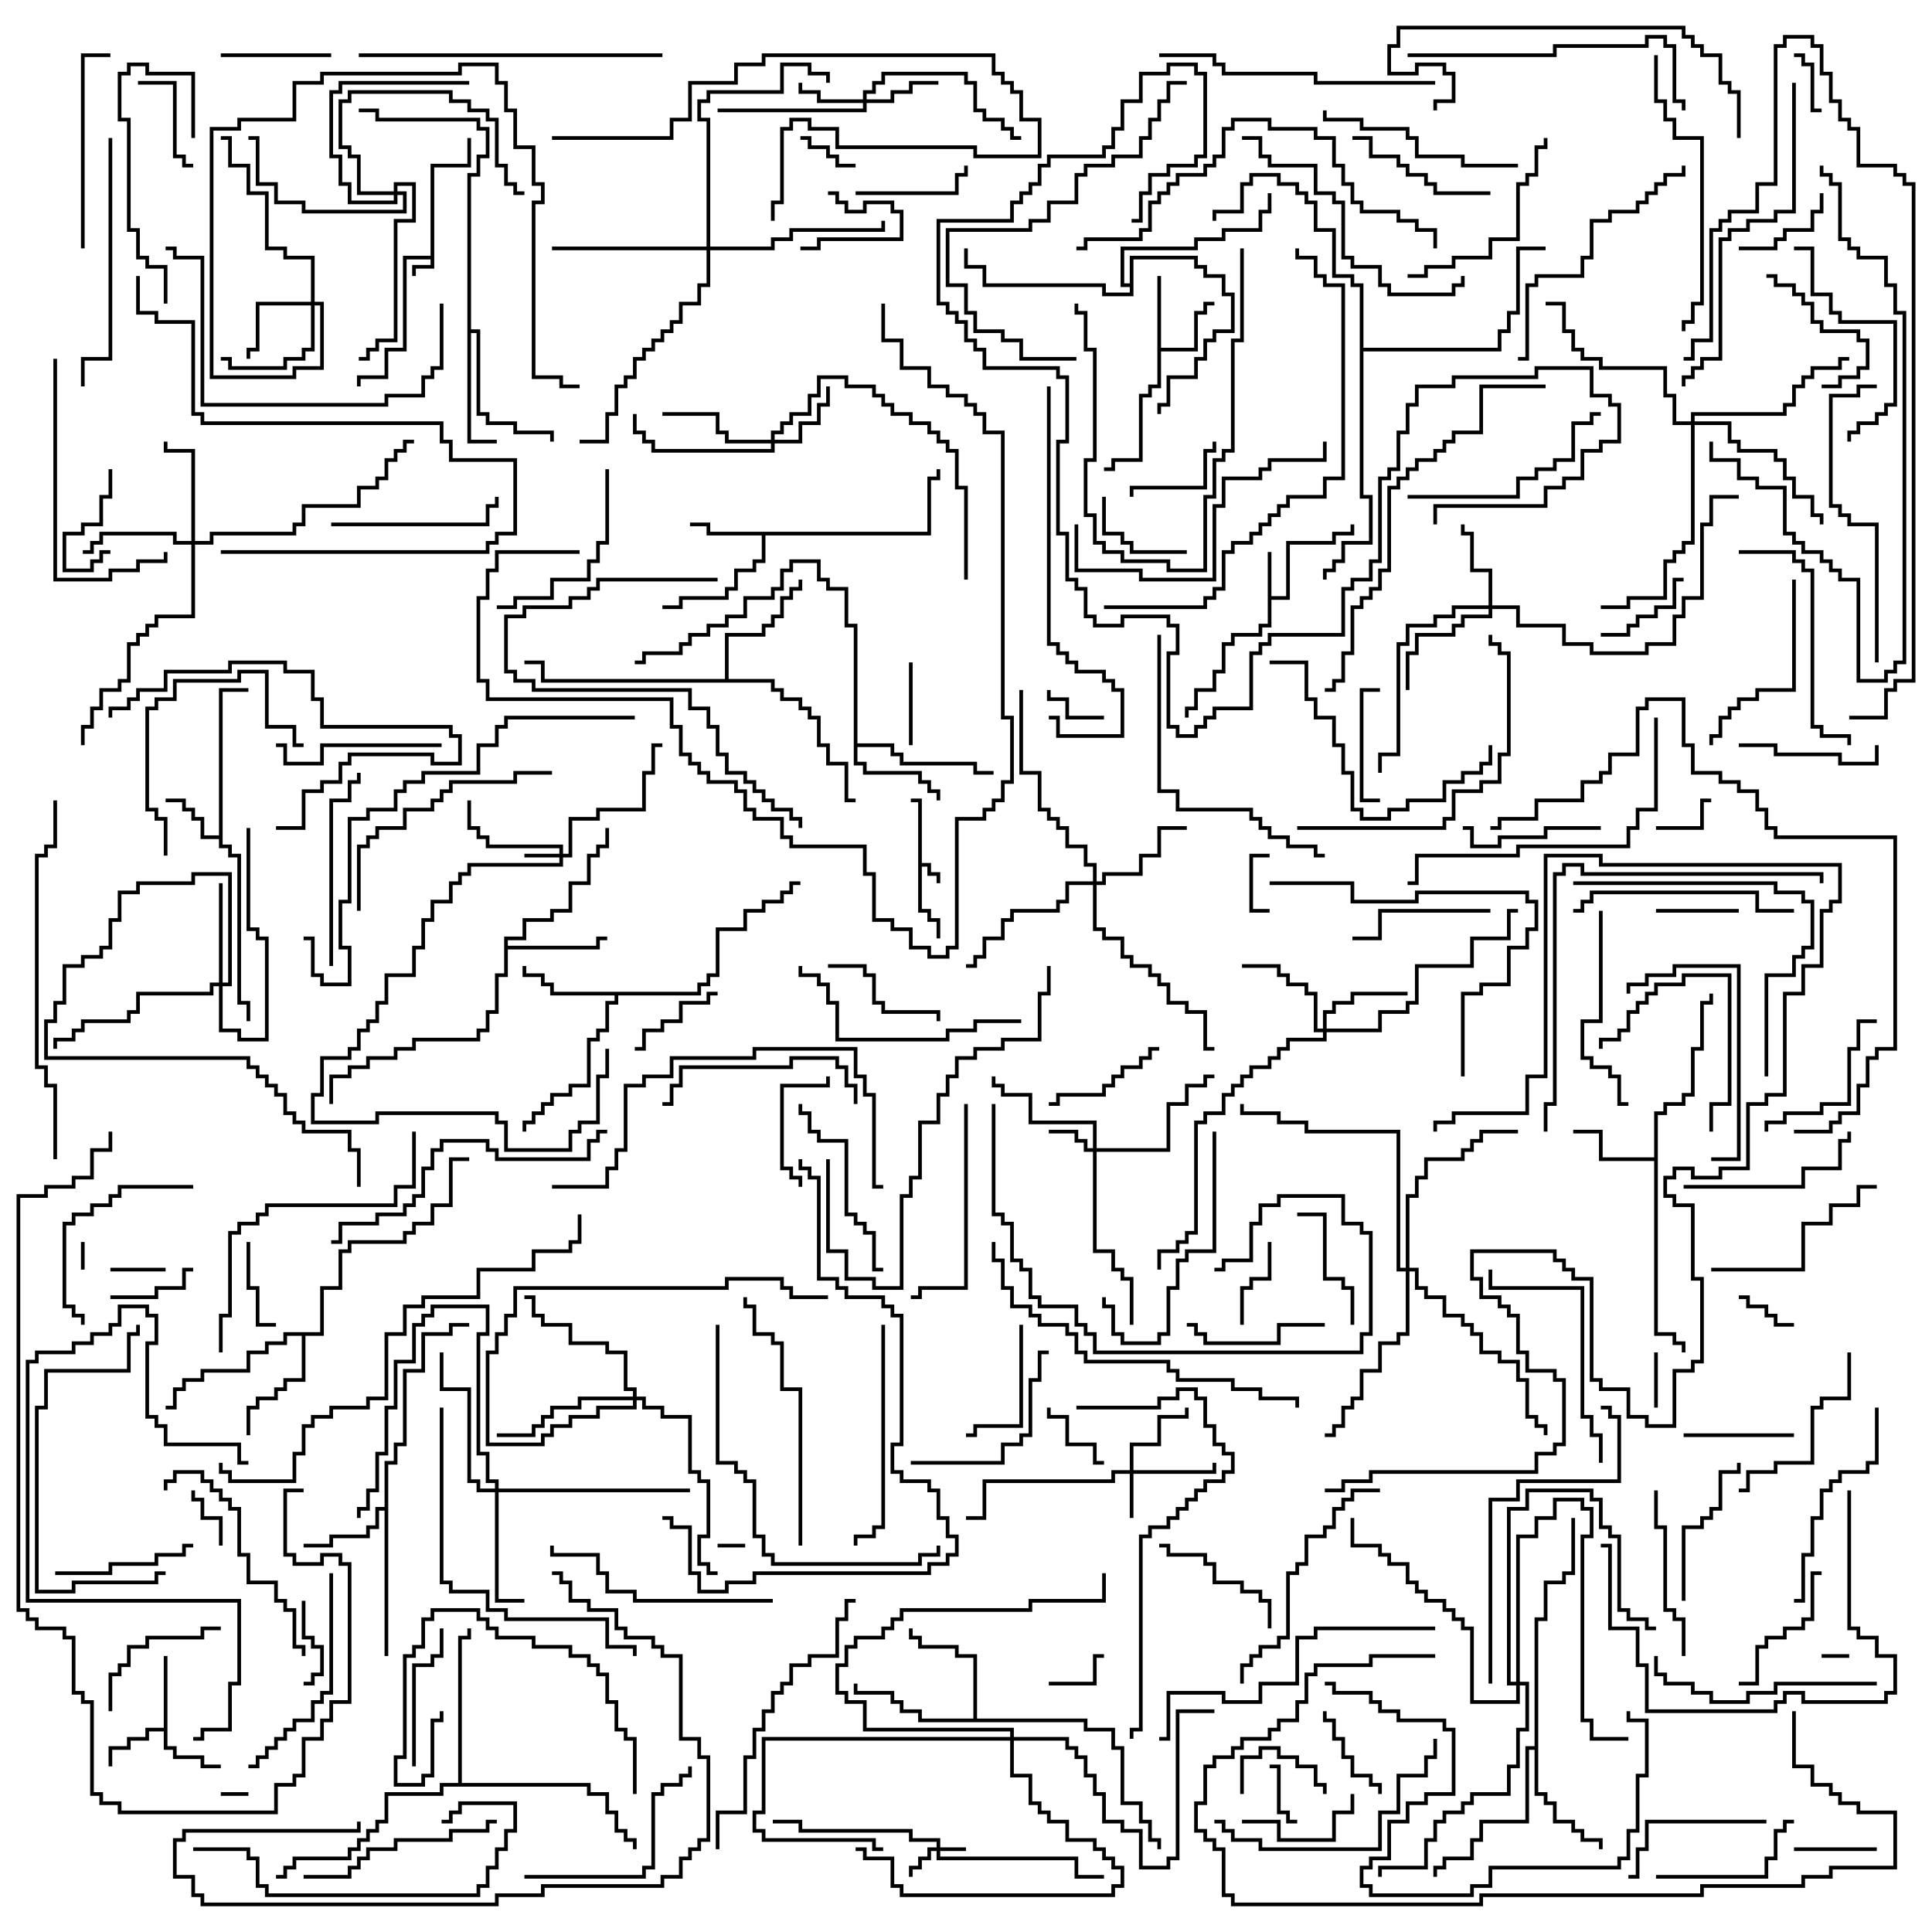 <svg version="1.1" width="105" height="105" xmlns="http://www.w3.org/2000/svg"><path d="M49.9,43.6L49.5,43.6L49.5,43.4L50.1,43.4L50.1,46.9L50.6,46.9L50.6,47.4L51.1,47.4L51.1,48L50.9,48L50.9,47.6L50.4,47.6L50.4,47.1L50.1,47.1L50.1,49.4L50.6,49.4L50.6,49.9L51.1,49.9L51.1,51L50.9,51L50.9,50.1L50.4,50.1L50.4,49.6L49.9,49.6z" stroke="none"/><path d="M23.4,13.9L23.4,8.9L25.4,8.9L25.4,7.5L25.6,7.5L25.6,9.1L23.6,9.1L23.6,14.6L22.6,14.6L22.6,15L22.4,15L22.4,14.4L23.4,14.4L23.4,14.1L22.1,14.1L22.1,19.1L21.1,19.1L21.1,20.6L19.6,20.6L19.6,21L19.4,21L19.4,20.4L20.9,20.4L20.9,18.9L21.9,18.9L21.9,13.9z" stroke="none"/><path d="M68.9,30L69.1,30L69.1,32.4L69.9,32.4L69.9,29.4L72.4,29.4L72.4,28.9L73.4,28.9L73.4,28.5L73.6,28.5L73.6,29.1L72.6,29.1L72.6,29.6L70.1,29.6L70.1,32.6L69.1,32.6L69.1,34.1L68.6,34.1L68.6,34.6L67.1,34.6L67.1,35.1L66.6,35.1L66.6,36.6L66.1,36.6L66.1,37.6L65.1,37.6L65.1,38.6L64.6,38.6L64.6,39L64.4,39L64.4,38.4L64.9,38.4L64.9,37.4L65.9,37.4L65.9,36.4L66.4,36.4L66.4,34.9L66.9,34.9L66.9,34.4L68.4,34.4L68.4,33.9L68.9,33.9z" stroke="none"/><path d="M11.9,45.4L11.9,37.4L13.5,37.4L13.5,37.6L12.1,37.6L12.1,45.9L12.6,45.9L12.6,46.4L13.1,46.4L13.1,54.4L13.6,54.4L13.6,55.5L13.4,55.5L13.4,54.6L12.9,54.6L12.9,46.6L12.4,46.6L12.4,46.1L11.9,46.1L11.9,45.6L10.9,45.6L10.9,44.6L10.4,44.6L10.4,44.1L9.9,44.1L9.9,43.6L9,43.6L9,43.4L10.1,43.4L10.1,43.9L10.6,43.9L10.6,44.4L11.1,44.4L11.1,45.4z" stroke="none"/><path d="M8.9,93.9L8.9,90L9.1,90L9.1,94.9L9.6,94.9L9.6,95.4L11.1,95.4L11.1,95.9L12,95.9L12,96.1L10.9,96.1L10.9,95.6L9.4,95.6L9.4,95.1L8.9,95.1L8.9,94.1L8.1,94.1L8.1,94.6L7.1,94.6L7.1,95.1L6.1,95.1L6.1,96L5.9,96L5.9,94.9L6.9,94.9L6.9,94.4L7.9,94.4L7.9,93.9z" stroke="none"/><path d="M62.9,15L63.1,15L63.1,18.9L64.9,18.9L64.9,16.9L65.4,16.9L65.4,16.4L66,16.4L66,16.6L65.6,16.6L65.6,17.1L65.1,17.1L65.1,19.1L63.1,19.1L63.1,21.1L62.6,21.1L62.6,21.6L62.1,21.6L62.1,25.1L60.6,25.1L60.6,25.6L60,25.6L60,25.4L60.4,25.4L60.4,24.9L61.9,24.9L61.9,21.4L62.4,21.4L62.4,20.9L62.9,20.9z" stroke="none"/><path d="M50.4,28.9L50.4,25.9L50.9,25.9L50.9,25.5L51.1,25.5L51.1,26.1L50.6,26.1L50.6,29.1L41.6,29.1L41.6,30.6L41.1,30.6L41.1,31.1L40.1,31.1L40.1,32.1L39.6,32.1L39.6,32.6L37.1,32.6L37.1,33.1L36,33.1L36,32.9L36.9,32.9L36.9,32.4L39.4,32.4L39.4,31.9L39.9,31.9L39.9,30.9L40.9,30.9L40.9,30.4L41.4,30.4L41.4,29.1L38.4,29.1L38.4,28.6L37.5,28.6L37.5,28.4L38.6,28.4L38.6,28.9z" stroke="none"/><path d="M89.9,62.9L89.9,60.4L90.4,60.4L90.4,59.9L91.4,59.9L91.4,59.4L91.9,59.4L91.9,56.9L92.4,56.9L92.4,54.4L92.9,54.4L92.9,54L93.1,54L93.1,54.6L92.6,54.6L92.6,57.1L92.1,57.1L92.1,59.6L91.6,59.6L91.6,60.1L90.6,60.1L90.6,60.6L90.1,60.6L90.1,72.4L91.1,72.4L91.1,72.9L91.6,72.9L91.6,73.5L91.4,73.5L91.4,73.1L90.9,73.1L90.9,72.6L89.9,72.6L89.9,63.1L86.9,63.1L86.9,61.6L85.5,61.6L85.5,61.4L87.1,61.4L87.1,62.9z" stroke="none"/><path d="M20.9,81.9L20.9,79.4L21.4,79.4L21.4,78.4L21.9,78.4L21.9,74.4L22.9,74.4L22.9,72.4L24.4,72.4L24.4,71.9L25.5,71.9L25.5,72.1L24.6,72.1L24.6,72.6L23.1,72.6L23.1,74.6L22.1,74.6L22.1,78.6L21.6,78.6L21.6,79.6L21.1,79.6L21.1,90L20.9,90L20.9,82.1L20.6,82.1L20.6,83.1L20.1,83.1L20.1,83.6L18.1,83.6L18.1,84.1L16.5,84.1L16.5,83.9L17.9,83.9L17.9,83.4L19.9,83.4L19.9,82.9L20.4,82.9L20.4,81.9z" stroke="none"/><path d="M37.9,53.9L37.9,53.4L38.4,53.4L38.4,52.9L38.9,52.9L38.9,50.4L40.4,50.4L40.4,49.4L41.4,49.4L41.4,48.9L42.4,48.9L42.4,48.4L42.9,48.4L42.9,47.9L43.5,47.9L43.5,48.1L43.1,48.1L43.1,48.6L42.6,48.6L42.6,49.1L41.6,49.1L41.6,49.6L40.6,49.6L40.6,50.6L39.1,50.6L39.1,53.1L38.6,53.1L38.6,53.6L38.1,53.6L38.1,54.1L33.6,54.1L33.6,54.6L33.1,54.6L33.1,56.1L32.6,56.1L32.6,56.6L32.1,56.6L32.1,59.1L31.1,59.1L31.1,59.6L30.1,59.6L30.1,60.1L29.6,60.1L29.6,60.6L29.1,60.6L29.1,61.1L28.6,61.1L28.6,61.5L28.4,61.5L28.4,60.9L28.9,60.9L28.9,60.4L29.4,60.4L29.4,59.9L29.9,59.9L29.9,59.4L30.9,59.4L30.9,58.9L31.9,58.9L31.9,56.4L32.4,56.4L32.4,55.9L32.9,55.9L32.9,54.4L33.4,54.4L33.4,54.1L29.9,54.1L29.9,53.6L29.4,53.6L29.4,53.1L28.4,53.1L28.4,52.5L28.6,52.5L28.6,52.9L29.6,52.9L29.6,53.4L30.1,53.4L30.1,53.9z" stroke="none"/><path d="M46.4,34.1L45.9,34.1L45.9,32.1L44.9,32.1L44.9,31.6L44.4,31.6L44.4,30.6L43.1,30.6L43.1,31.1L42.6,31.1L42.6,32.1L42.1,32.1L42.1,32.6L40.6,32.6L40.6,33.6L39.6,33.6L39.6,34.1L38.6,34.1L38.6,34.6L37.6,34.6L37.6,35.1L37.1,35.1L37.1,35.6L35.1,35.6L35.1,36.1L34.5,36.1L34.5,35.9L34.9,35.9L34.9,35.4L36.9,35.4L36.9,34.9L37.4,34.9L37.4,34.4L38.4,34.4L38.4,33.9L39.4,33.9L39.4,33.4L40.4,33.4L40.4,32.4L41.9,32.4L41.9,31.9L42.4,31.9L42.4,30.9L42.9,30.9L42.9,30.4L44.6,30.4L44.6,31.4L45.1,31.4L45.1,31.9L46.1,31.9L46.1,33.9L46.6,33.9L46.6,40.4L48.6,40.4L48.6,40.9L49.1,40.9L49.1,41.4L53.1,41.4L53.1,41.9L54,41.9L54,42.1L52.9,42.1L52.9,41.6L48.9,41.6L48.9,41.1L48.4,41.1L48.4,40.6L46.6,40.6L46.6,41.4L47.1,41.4L47.1,41.9L50.1,41.9L50.1,42.4L50.6,42.4L50.6,42.9L51.1,42.9L51.1,43.5L50.9,43.5L50.9,43.1L50.4,43.1L50.4,42.6L49.9,42.6L49.9,42.1L46.9,42.1L46.9,41.6L46.4,41.6z" stroke="none"/><path d="M27.4,50.9L28.4,50.9L28.4,49.9L29.9,49.9L29.9,49.4L30.9,49.4L30.9,47.9L31.9,47.9L31.9,46.4L32.4,46.4L32.4,45.9L32.9,45.9L32.9,45L33.1,45L33.1,46.1L32.6,46.1L32.6,46.6L32.1,46.6L32.1,48.1L31.1,48.1L31.1,49.6L30.1,49.6L30.1,50.1L28.6,50.1L28.6,51.1L27.6,51.1L27.6,51.4L32.4,51.4L32.4,50.9L33,50.9L33,51.1L32.6,51.1L32.6,51.6L27.6,51.6L27.6,53.1L27.1,53.1L27.1,55.1L26.6,55.1L26.6,56.1L26.1,56.1L26.1,56.6L22.6,56.6L22.6,57.1L21.6,57.1L21.6,57.6L20.1,57.6L20.1,58.1L19.1,58.1L19.1,58.6L18.1,58.6L18.1,60L17.9,60L17.9,58.4L18.9,58.4L18.9,57.9L19.9,57.9L19.9,57.4L21.4,57.4L21.4,56.9L22.4,56.9L22.4,56.4L25.9,56.4L25.9,55.9L26.4,55.9L26.4,54.9L26.9,54.9L26.9,52.9L27.4,52.9z" stroke="none"/><path d="M52.9,93.4L52.9,90.1L51.9,90.1L51.9,89.6L49.9,89.6L49.9,89.1L49.4,89.1L49.4,88.5L49.6,88.5L49.6,88.9L50.1,88.9L50.1,89.4L52.1,89.4L52.1,89.9L53.1,89.9L53.1,93.4L59.1,93.4L59.1,93.9L60.6,93.9L60.6,94.9L61.1,94.9L61.1,97.9L62.1,97.9L62.1,98.9L62.6,98.9L62.6,99.9L63.1,99.9L63.1,100.5L62.9,100.5L62.9,100.1L62.4,100.1L62.4,99.1L61.9,99.1L61.9,98.1L60.9,98.1L60.9,95.1L60.4,95.1L60.4,94.1L58.9,94.1L58.9,93.6L49.9,93.6L49.9,93.1L48.9,93.1L48.9,92.6L48.4,92.6L48.4,92.1L46.4,92.1L46.4,91.5L46.6,91.5L46.6,91.9L48.6,91.9L48.6,92.4L49.1,92.4L49.1,92.9L50.1,92.9L50.1,93.4z" stroke="none"/><path d="M25.4,9.4L25.9,9.4L25.9,8.4L26.4,8.4L26.4,7.1L25.9,7.1L25.9,6.6L20.4,6.6L20.4,6.1L19.5,6.1L19.5,5.9L20.6,5.9L20.6,6.4L26.1,6.4L26.1,6.9L26.6,6.9L26.6,8.6L26.1,8.6L26.1,9.6L25.6,9.6L25.6,17.9L26.1,17.9L26.1,22.4L26.6,22.4L26.6,22.9L28.1,22.9L28.1,23.4L30.1,23.4L30.1,24L29.9,24L29.9,23.6L27.9,23.6L27.9,23.1L26.4,23.1L26.4,22.6L25.9,22.6L25.9,18.1L25.6,18.1L25.6,23.9L27,23.9L27,24.1L25.4,24.1z" stroke="none"/><path d="M17.4,72.4L17.4,69.9L18.4,69.9L18.4,67.9L18.9,67.9L18.9,67.4L21.9,67.4L21.9,66.9L22.4,66.9L22.4,66.4L23.4,66.4L23.4,65.4L24.4,65.4L24.4,62.9L25.5,62.9L25.5,63.1L24.6,63.1L24.6,65.6L23.6,65.6L23.6,66.6L22.6,66.6L22.6,67.1L22.1,67.1L22.1,67.6L19.1,67.6L19.1,68.1L18.6,68.1L18.6,70.1L17.6,70.1L17.6,72.6L16.6,72.6L16.6,75.1L15.6,75.1L15.6,75.6L15.1,75.6L15.1,76.1L14.1,76.1L14.1,76.6L13.6,76.6L13.6,78L13.4,78L13.4,76.4L13.9,76.4L13.9,75.9L14.9,75.9L14.9,75.4L15.4,75.4L15.4,74.9L16.4,74.9L16.4,72.6L15.6,72.6L15.6,73.1L14.6,73.1L14.6,73.6L13.6,73.6L13.6,74.6L11.1,74.6L11.1,75.1L10.1,75.1L10.1,75.6L9.6,75.6L9.6,76.6L9,76.6L9,76.4L9.4,76.4L9.4,75.4L9.9,75.4L9.9,74.9L10.9,74.9L10.9,74.4L13.4,74.4L13.4,73.4L14.4,73.4L14.4,72.9L15.4,72.9L15.4,72.4z" stroke="none"/><path d="M83.4,94.9L83.4,87.9L83.9,87.9L83.9,85.9L84.9,85.9L84.9,85.4L85.4,85.4L85.4,82.5L85.6,82.5L85.6,85.6L85.1,85.6L85.1,86.1L84.1,86.1L84.1,88.1L83.6,88.1L83.6,97.4L84.1,97.4L84.1,97.9L84.6,97.9L84.6,98.9L85.6,98.9L85.6,99.4L86.1,99.4L86.1,99.9L87.1,99.9L87.1,100.5L86.9,100.5L86.9,100.1L85.9,100.1L85.9,99.6L85.4,99.6L85.4,99.1L84.4,99.1L84.4,98.1L83.9,98.1L83.9,97.6L83.4,97.6L83.4,95.1L83.1,95.1L83.1,99.1L80.6,99.1L80.6,100.1L80.1,100.1L80.1,101.1L78.6,101.1L78.6,101.6L78.1,101.6L78.1,102L77.9,102L77.9,101.4L78.4,101.4L78.4,100.9L79.9,100.9L79.9,99.9L80.4,99.9L80.4,98.9L82.9,98.9L82.9,94.9z" stroke="none"/><path d="M39.4,36.9L39.4,34.4L41.4,34.4L41.4,33.9L41.9,33.9L41.9,33.4L42.4,33.4L42.4,32.4L42.9,32.4L42.9,31.9L43.4,31.9L43.4,31.5L43.6,31.5L43.6,32.1L43.1,32.1L43.1,32.6L42.6,32.6L42.6,33.6L42.1,33.6L42.1,34.1L41.6,34.1L41.6,34.6L39.6,34.6L39.6,36.9L42.1,36.9L42.1,37.4L42.6,37.4L42.6,37.9L43.6,37.9L43.6,38.4L44.1,38.4L44.1,38.9L44.6,38.9L44.6,40.4L45.1,40.4L45.1,41.4L46.1,41.4L46.1,43.4L46.5,43.4L46.5,43.6L45.9,43.6L45.9,41.6L44.9,41.6L44.9,40.6L44.4,40.6L44.4,39.1L43.9,39.1L43.9,38.6L43.4,38.6L43.4,38.1L42.4,38.1L42.4,37.6L41.9,37.6L41.9,37.1L29.4,37.1L29.4,36.1L28.5,36.1L28.5,35.9L29.6,35.9L29.6,36.9z" stroke="none"/><path d="M61.4,15.4L61.4,13.9L65.1,13.9L65.1,14.4L65.6,14.4L65.6,14.9L66.6,14.9L66.6,15.9L67.1,15.9L67.1,18.1L66.1,18.1L66.1,18.6L65.6,18.6L65.6,19.6L65.1,19.6L65.1,20.6L63.6,20.6L63.6,22.1L63.1,22.1L63.1,22.5L62.9,22.5L62.9,21.9L63.4,21.9L63.4,20.4L64.9,20.4L64.9,19.4L65.4,19.4L65.4,18.4L65.9,18.4L65.9,17.9L66.9,17.9L66.9,16.1L66.4,16.1L66.4,15.1L65.4,15.1L65.4,14.6L64.9,14.6L64.9,14.1L61.6,14.1L61.6,16.1L59.9,16.1L59.9,15.6L53.4,15.6L53.4,14.6L52.4,14.6L52.4,13.5L52.6,13.5L52.6,14.4L53.6,14.4L53.6,15.4L60.1,15.4L60.1,15.9L61.4,15.9L61.4,15.6L60.9,15.6L60.9,13.4L64.9,13.4L64.9,12.9L66.4,12.9L66.4,12.4L68.4,12.4L68.4,11.4L68.9,11.4L68.9,10.5L69.1,10.5L69.1,11.6L68.6,11.6L68.6,12.6L66.6,12.6L66.6,13.1L65.1,13.1L65.1,13.6L61.1,13.6L61.1,15.4z" stroke="none"/><path d="M24.9,96.9L24.9,88.9L25.4,88.9L25.4,88.5L25.6,88.5L25.6,89.1L25.1,89.1L25.1,96.9L32.1,96.9L32.1,97.4L33.1,97.4L33.1,98.4L33.6,98.4L33.6,99.4L34.1,99.4L34.1,99.9L34.6,99.9L34.6,100.5L34.4,100.5L34.4,100.1L33.9,100.1L33.9,99.6L33.4,99.6L33.4,98.6L32.9,98.6L32.9,97.6L31.9,97.6L31.9,97.1L24.1,97.1L24.1,97.6L21.1,97.6L21.1,99.1L20.6,99.1L20.6,99.6L20.1,99.6L20.1,100.1L19.6,100.1L19.6,100.6L19.1,100.6L19.1,101.1L16.1,101.1L16.1,101.6L15.6,101.6L15.6,102.1L15,102.1L15,101.9L15.4,101.9L15.4,101.4L15.9,101.4L15.9,100.9L18.9,100.9L18.9,100.4L19.4,100.4L19.4,99.9L19.9,99.9L19.9,99.4L20.4,99.4L20.4,98.9L20.9,98.9L20.9,97.4L23.9,97.4L23.9,96.9z" stroke="none"/><path d="M73.9,15.6L73.4,15.6L73.4,15.1L72.4,15.1L72.4,12.6L71.4,12.6L71.4,11.1L70.9,11.1L70.9,10.6L70.4,10.6L70.4,10.1L69.4,10.1L69.4,9.6L68.1,9.6L68.1,10.1L67.6,10.1L67.6,11.6L66.1,11.6L66.1,12L65.9,12L65.9,11.4L67.4,11.4L67.4,9.9L67.9,9.9L67.9,9.4L69.6,9.4L69.6,9.9L70.6,9.9L70.6,10.4L71.1,10.4L71.1,10.9L71.6,10.9L71.6,12.4L72.6,12.4L72.6,14.9L73.6,14.9L73.6,15.4L74.1,15.4L74.1,18.9L81.4,18.9L81.4,17.9L81.9,17.9L81.9,16.9L82.4,16.9L82.4,13.4L84,13.4L84,13.6L82.6,13.6L82.6,17.1L82.1,17.1L82.1,18.1L81.6,18.1L81.6,19.1L74.1,19.1L74.1,26.9L74.6,26.9L74.6,29.6L73.1,29.6L73.1,30.6L72.6,30.6L72.6,31.1L72.1,31.1L72.1,31.5L71.9,31.5L71.9,30.9L72.4,30.9L72.4,30.4L72.9,30.4L72.9,29.4L74.4,29.4L74.4,27.1L73.9,27.1z" stroke="none"/><path d="M50.9,100.4L50.9,100.1L49.4,100.1L49.4,99.6L43.4,99.6L43.4,99.1L42,99.1L42,98.9L43.6,98.9L43.6,99.4L49.6,99.4L49.6,99.9L51.1,99.9L51.1,100.4L52.5,100.4L52.5,100.6L51.1,100.6L51.1,100.9L58.6,100.9L58.6,101.9L60,101.9L60,102.1L58.4,102.1L58.4,101.1L50.9,101.1L50.9,100.6L50.6,100.6L50.6,101.1L50.1,101.1L50.1,101.6L49.6,101.6L49.6,102L49.4,102L49.4,101.4L49.9,101.4L49.9,100.9L50.4,100.9L50.4,100.4z" stroke="none"/><path d="M30.4,46.4L30.4,46.1L26.4,46.1L26.4,45.6L25.9,45.6L25.9,45.1L25.4,45.1L25.4,43.5L25.6,43.5L25.6,44.9L26.1,44.9L26.1,45.4L26.6,45.4L26.6,45.9L30.6,45.9L30.6,46.4L30.9,46.4L30.9,44.4L32.4,44.4L32.4,43.9L34.9,43.9L34.9,41.9L35.4,41.9L35.4,40.4L36,40.4L36,40.6L35.6,40.6L35.6,42.1L35.1,42.1L35.1,44.1L32.6,44.1L32.6,44.6L31.1,44.6L31.1,46.6L30.6,46.6L30.6,47.1L25.6,47.1L25.6,47.6L25.1,47.6L25.1,48.1L24.6,48.1L24.6,49.1L23.6,49.1L23.6,50.1L23.1,50.1L23.1,51.6L22.6,51.6L22.6,53.1L21.1,53.1L21.1,54.6L20.6,54.6L20.6,55.6L20.1,55.6L20.1,56.1L19.6,56.1L19.6,57.1L19.1,57.1L19.1,57.6L17.6,57.6L17.6,59.6L17.1,59.6L17.1,60.9L20.4,60.9L20.4,60.4L27.1,60.4L27.1,60.9L27.6,60.9L27.6,62.4L30.9,62.4L30.9,61.4L31.4,61.4L31.4,60.9L32.4,60.9L32.4,58.4L32.9,58.4L32.9,57L33.1,57L33.1,58.6L32.6,58.6L32.6,61.1L31.6,61.1L31.6,61.6L31.1,61.6L31.1,62.6L27.4,62.6L27.4,61.1L26.9,61.1L26.9,60.6L20.6,60.6L20.6,61.1L16.9,61.1L16.9,59.4L17.4,59.4L17.4,57.4L18.9,57.4L18.9,56.9L19.4,56.9L19.4,55.9L19.9,55.9L19.9,55.4L20.4,55.4L20.4,54.4L20.9,54.4L20.9,52.9L22.4,52.9L22.4,51.4L22.9,51.4L22.9,49.9L23.4,49.9L23.4,48.9L24.4,48.9L24.4,47.9L24.9,47.9L24.9,47.4L25.4,47.4L25.4,46.9L30.4,46.9L30.4,46.6L28.5,46.6L28.5,46.4z" stroke="none"/><path d="M61.4,79.9L61.4,78.4L62.9,78.4L62.9,76.9L64.4,76.9L64.4,76.5L64.6,76.5L64.6,77.1L63.1,77.1L63.1,78.6L61.6,78.6L61.6,79.9L65.9,79.9L65.9,79.5L66.1,79.5L66.1,80.1L61.6,80.1L61.6,82.5L61.4,82.5L61.4,80.1L60.6,80.1L60.6,80.6L53.6,80.6L53.6,82.6L52.5,82.6L52.5,82.4L53.4,82.4L53.4,80.4L60.4,80.4L60.4,79.9z" stroke="none"/><path d="M59.4,62.4L59.4,61.1L55.9,61.1L55.9,59.6L54.4,59.6L54.4,59.1L53.9,59.1L53.9,58.5L54.1,58.5L54.1,58.9L54.6,58.9L54.6,59.4L56.1,59.4L56.1,60.9L59.6,60.9L59.6,62.4L63.4,62.4L63.4,59.9L64.4,59.9L64.4,58.9L65.4,58.9L65.4,58.4L66,58.4L66,58.6L65.6,58.6L65.6,59.1L64.6,59.1L64.6,60.1L63.6,60.1L63.6,62.6L59.6,62.6L59.6,67.9L60.6,67.9L60.6,68.9L61.1,68.9L61.1,69.4L61.6,69.4L61.6,72L61.4,72L61.4,69.6L60.9,69.6L60.9,69.1L60.4,69.1L60.4,68.1L59.4,68.1L59.4,62.6L58.9,62.6L58.9,62.1L58.4,62.1L58.4,61.6L57,61.6L57,61.4L58.6,61.4L58.6,61.9L59.1,61.9L59.1,62.4z" stroke="none"/><path d="M46.9,5.4L46.9,4.9L47.4,4.9L47.4,4.4L47.9,4.4L47.9,3.9L52.6,3.9L52.6,4.4L53.1,4.4L53.1,5.9L53.6,5.9L53.6,6.4L54.6,6.4L54.6,6.9L55.1,6.9L55.1,7.4L55.5,7.4L55.5,7.6L54.9,7.6L54.9,7.1L54.4,7.1L54.4,6.6L53.4,6.6L53.4,6.1L52.9,6.1L52.9,4.6L52.4,4.6L52.4,4.1L48.1,4.1L48.1,4.6L47.6,4.6L47.6,5.1L47.1,5.1L47.1,5.4L48.4,5.4L48.4,4.9L49.4,4.9L49.4,4.4L51,4.4L51,4.6L49.6,4.6L49.6,5.1L48.6,5.1L48.6,5.6L47.1,5.6L47.1,6.1L39,6.1L39,5.9L46.9,5.9L46.9,5.6L44.4,5.6L44.4,5.1L43.4,5.1L43.4,4.5L43.6,4.5L43.6,4.9L44.6,4.9L44.6,5.4z" stroke="none"/><path d="M41.9,23.9L41.9,23.4L42.4,23.4L42.4,22.9L42.9,22.9L42.9,22.4L43.9,22.4L43.9,21.4L44.4,21.4L44.4,20.4L46.1,20.4L46.1,20.9L47.6,20.9L47.6,21.4L48.1,21.4L48.1,21.9L48.6,21.9L48.6,22.4L49.6,22.4L49.6,22.9L50.6,22.9L50.6,23.4L51.1,23.4L51.1,23.9L51.6,23.9L51.6,24.4L52.1,24.4L52.1,26.4L52.6,26.4L52.6,31.5L52.4,31.5L52.4,26.6L51.9,26.6L51.9,24.6L51.4,24.6L51.4,24.1L50.9,24.1L50.9,23.6L50.4,23.6L50.4,23.1L49.4,23.1L49.4,22.6L48.4,22.6L48.4,22.1L47.9,22.1L47.9,21.6L47.4,21.6L47.4,21.1L45.9,21.1L45.9,20.6L44.6,20.6L44.6,21.6L44.1,21.6L44.1,22.6L43.1,22.6L43.1,23.1L42.6,23.1L42.6,23.6L42.1,23.6L42.1,23.9L43.4,23.9L43.4,22.9L44.4,22.9L44.4,21.9L44.9,21.9L44.9,21L45.1,21L45.1,22.1L44.6,22.1L44.6,23.1L43.6,23.1L43.6,24.1L42.1,24.1L42.1,24.6L35.4,24.6L35.4,24.1L34.9,24.1L34.9,23.6L34.4,23.6L34.4,22.5L34.6,22.5L34.6,23.4L35.1,23.4L35.1,23.9L35.6,23.9L35.6,24.4L41.9,24.4L41.9,24.1L39.4,24.1L39.4,23.6L38.9,23.6L38.9,22.6L36,22.6L36,22.4L39.1,22.4L39.1,23.4L39.6,23.4L39.6,23.9z" stroke="none"/><path d="M16.9,16.4L16.9,14.1L15.4,14.1L15.4,13.6L14.4,13.6L14.4,10.6L13.4,10.6L13.4,9.1L12.4,9.1L12.4,7.6L12,7.6L12,7.4L12.6,7.4L12.6,8.9L13.6,8.9L13.6,10.4L14.6,10.4L14.6,13.4L15.6,13.4L15.6,13.9L17.1,13.9L17.1,16.4L17.6,16.4L17.6,20.1L16.1,20.1L16.1,20.6L11.4,20.6L11.4,6.9L12.9,6.9L12.9,6.4L15.9,6.4L15.9,4.4L17.4,4.4L17.4,3.9L24.9,3.9L24.9,3.4L27.1,3.4L27.1,4.4L27.6,4.4L27.6,5.9L28.1,5.9L28.1,7.9L29.1,7.9L29.1,9.9L29.6,9.9L29.6,11.1L29.1,11.1L29.1,20.4L30.6,20.4L30.6,20.9L31.5,20.9L31.5,21.1L30.4,21.1L30.4,20.6L28.9,20.6L28.9,10.9L29.4,10.9L29.4,10.1L28.9,10.1L28.9,8.1L27.9,8.1L27.9,6.1L27.4,6.1L27.4,4.6L26.9,4.6L26.9,3.6L25.1,3.6L25.1,4.1L17.6,4.1L17.6,4.6L16.1,4.6L16.1,6.6L13.1,6.6L13.1,7.1L11.6,7.1L11.6,20.4L15.9,20.4L15.9,19.9L17.4,19.9L17.4,16.6L17.1,16.6L17.1,19.1L16.6,19.1L16.6,19.6L15.6,19.6L15.6,20.1L12.4,20.1L12.4,19.6L12,19.6L12,19.4L12.6,19.4L12.6,19.9L15.4,19.9L15.4,19.4L16.4,19.4L16.4,18.9L16.9,18.9L16.9,16.6L14.1,16.6L14.1,19.1L13.6,19.1L13.6,19.5L13.4,19.5L13.4,18.9L13.9,18.9L13.9,16.4z" stroke="none"/><path d="M80.9,32.9L80.9,31.1L79.9,31.1L79.9,29.1L79.4,29.1L79.4,28.5L79.6,28.5L79.6,28.9L80.1,28.9L80.1,30.9L81.1,30.9L81.1,32.9L82.6,32.9L82.6,33.9L85.1,33.9L85.1,34.9L86.6,34.9L86.6,35.4L89.4,35.4L89.4,34.9L90.9,34.9L90.9,33.4L91.4,33.4L91.4,32.4L92.4,32.4L92.4,28.4L92.9,28.4L92.9,26.9L94.5,26.9L94.5,27.1L93.1,27.1L93.1,28.6L92.6,28.6L92.6,32.6L91.6,32.6L91.6,33.6L91.1,33.6L91.1,35.1L89.6,35.1L89.6,35.6L86.4,35.6L86.4,35.1L84.9,35.1L84.9,34.1L82.4,34.1L82.4,33.1L81.1,33.1L81.1,33.6L79.6,33.6L79.6,34.1L79.1,34.1L79.1,34.6L77.1,34.6L77.1,35.6L76.6,35.6L76.6,37.5L76.4,37.5L76.4,35.4L76.9,35.4L76.9,34.4L78.9,34.4L78.9,33.9L79.4,33.9L79.4,33.4L80.9,33.4L80.9,33.1L79.1,33.1L79.1,33.6L78.1,33.6L78.1,34.1L76.6,34.1L76.6,35.1L76.1,35.1L76.1,41.1L75.1,41.1L75.1,42L74.9,42L74.9,40.9L75.9,40.9L75.9,34.9L76.4,34.9L76.4,33.9L77.9,33.9L77.9,33.4L78.9,33.4L78.9,32.9z" stroke="none"/><path d="M71.9,55.9L71.9,54.9L72.4,54.9L72.4,54.4L73.4,54.4L73.4,53.9L76.5,53.9L76.5,54.1L73.6,54.1L73.6,54.6L72.6,54.6L72.6,55.1L72.1,55.1L72.1,55.9L74.9,55.9L74.9,54.9L76.4,54.9L76.4,54.4L76.9,54.4L76.9,52.4L79.9,52.4L79.9,50.9L81.9,50.9L81.9,49.4L82.5,49.4L82.5,49.6L82.1,49.6L82.1,51.1L80.1,51.1L80.1,52.6L77.1,52.6L77.1,54.6L76.6,54.6L76.6,55.1L75.1,55.1L75.1,56.1L72.1,56.1L72.1,56.6L70.1,56.6L70.1,57.1L69.6,57.1L69.6,57.6L69.1,57.6L69.1,58.1L68.1,58.1L68.1,58.6L67.6,58.6L67.6,59.1L67.1,59.1L67.1,59.6L66.6,59.6L66.6,60.6L65.6,60.6L65.6,61.1L65.1,61.1L65.1,67.1L64.6,67.1L64.6,67.6L64.1,67.6L64.1,68.1L63.1,68.1L63.1,69L62.9,69L62.9,67.9L63.9,67.9L63.9,67.4L64.4,67.4L64.4,66.9L64.9,66.9L64.9,60.9L65.4,60.9L65.4,60.4L66.4,60.4L66.4,59.4L66.9,59.4L66.9,58.9L67.4,58.9L67.4,58.4L67.9,58.4L67.9,57.9L68.9,57.9L68.9,57.4L69.4,57.4L69.4,56.9L69.9,56.9L69.9,56.4L71.9,56.4L71.9,56.1L71.4,56.1L71.4,54.1L70.9,54.1L70.9,53.6L69.9,53.6L69.9,53.1L69.4,53.1L69.4,52.6L67.5,52.6L67.5,52.4L69.6,52.4L69.6,52.9L70.1,52.9L70.1,53.4L71.1,53.4L71.1,53.9L71.6,53.9L71.6,55.9z" stroke="none"/><path d="M11.9,53.4L11.9,48L12.1,48L12.1,53.4L12.4,53.4L12.4,47.6L10.6,47.6L10.6,48.1L7.6,48.1L7.6,48.6L6.6,48.6L6.6,50.1L6.1,50.1L6.1,51.6L5.6,51.6L5.6,52.1L4.6,52.1L4.6,52.6L3.6,52.6L3.6,54.6L3.1,54.6L3.1,55.6L2.6,55.6L2.6,57.4L13.6,57.4L13.6,57.9L14.1,57.9L14.1,58.4L14.6,58.4L14.6,58.9L15.1,58.9L15.1,59.4L15.6,59.4L15.6,60.4L16.1,60.4L16.1,60.9L16.6,60.9L16.6,61.4L19.1,61.4L19.1,62.4L19.6,62.4L19.6,64.5L19.4,64.5L19.4,62.6L18.9,62.6L18.9,61.6L16.4,61.6L16.4,61.1L15.9,61.1L15.9,60.6L15.4,60.6L15.4,59.6L14.9,59.6L14.9,59.1L14.4,59.1L14.4,58.6L13.9,58.6L13.9,58.1L13.4,58.1L13.4,57.6L2.4,57.6L2.4,55.4L2.9,55.4L2.9,54.4L3.4,54.4L3.4,52.4L4.4,52.4L4.4,51.9L5.4,51.9L5.4,51.4L5.9,51.4L5.9,49.9L6.4,49.9L6.4,48.4L7.4,48.4L7.4,47.9L10.4,47.9L10.4,47.4L12.6,47.4L12.6,53.6L12.1,53.6L12.1,55.9L13.1,55.9L13.1,56.4L14.4,56.4L14.4,51.1L13.9,51.1L13.9,50.6L13.4,50.6L13.4,45L13.6,45L13.6,50.4L14.1,50.4L14.1,50.9L14.6,50.9L14.6,56.6L12.9,56.6L12.9,56.1L11.9,56.1L11.9,53.6L11.6,53.6L11.6,54.1L7.6,54.1L7.6,55.1L7.1,55.1L7.1,55.6L4.6,55.6L4.6,56.1L4.1,56.1L4.1,56.6L3.1,56.6L3.1,57L2.9,57L2.9,56.4L3.9,56.4L3.9,55.9L4.4,55.9L4.4,55.4L6.9,55.4L6.9,54.9L7.4,54.9L7.4,53.9L11.4,53.9L11.4,53.4z" stroke="none"/><path d="M10.4,29.4L10.4,24.6L8.9,24.6L8.9,24L9.1,24L9.1,24.4L10.6,24.4L10.6,29.4L11.4,29.4L11.4,28.9L15.9,28.9L15.9,28.4L16.4,28.4L16.4,27.4L19.4,27.4L19.4,26.4L20.4,26.4L20.4,25.9L20.9,25.9L20.9,24.9L21.4,24.9L21.4,24.4L21.9,24.4L21.9,23.9L22.5,23.9L22.5,24.1L22.1,24.1L22.1,24.6L21.6,24.6L21.6,25.1L21.1,25.1L21.1,26.1L20.6,26.1L20.6,26.6L19.6,26.6L19.6,27.6L16.6,27.6L16.6,28.6L16.1,28.6L16.1,29.1L11.6,29.1L11.6,29.6L10.6,29.6L10.6,33.6L8.6,33.6L8.6,34.1L8.1,34.1L8.1,34.6L7.6,34.6L7.6,35.1L7.1,35.1L7.1,37.1L6.6,37.1L6.6,37.6L5.6,37.6L5.6,38.6L5.1,38.6L5.1,39.6L4.6,39.6L4.6,40.5L4.4,40.5L4.4,39.4L4.9,39.4L4.9,38.4L5.4,38.4L5.4,37.4L6.4,37.4L6.4,36.9L6.9,36.9L6.9,34.9L7.4,34.9L7.4,34.4L7.9,34.4L7.9,33.9L8.4,33.9L8.4,33.4L10.4,33.4L10.4,29.6L9.4,29.6L9.4,29.1L5.6,29.1L5.6,29.6L5.1,29.6L5.1,30.1L4.5,30.1L4.5,29.9L4.9,29.9L4.9,29.4L5.4,29.4L5.4,28.9L9.6,28.9L9.6,29.4z" stroke="none"/><path d="M59.4,47.9L59.4,47.1L58.9,47.1L58.9,46.1L57.9,46.1L57.9,45.1L57.4,45.1L57.4,44.6L56.9,44.6L56.9,44.1L56.4,44.1L56.4,42.1L55.4,42.1L55.4,37.5L55.6,37.5L55.6,41.9L56.6,41.9L56.6,43.9L57.1,43.9L57.1,44.4L57.6,44.4L57.6,44.9L58.1,44.9L58.1,45.9L59.1,45.9L59.1,46.9L59.6,46.9L59.6,47.9L59.9,47.9L59.9,47.4L61.9,47.4L61.9,46.4L62.9,46.4L62.9,44.9L64.5,44.9L64.5,45.1L63.1,45.1L63.1,46.6L62.1,46.6L62.1,47.6L60.1,47.6L60.1,48.1L59.6,48.1L59.6,50.4L60.1,50.4L60.1,50.9L61.1,50.9L61.1,51.9L61.6,51.9L61.6,52.4L62.6,52.4L62.6,52.9L63.1,52.9L63.1,53.4L63.6,53.4L63.6,54.4L64.6,54.4L64.6,54.9L65.6,54.9L65.6,56.9L66,56.9L66,57.1L65.4,57.1L65.4,55.1L64.4,55.1L64.4,54.6L63.4,54.6L63.4,53.6L62.9,53.6L62.9,53.1L62.4,53.1L62.4,52.6L61.4,52.6L61.4,52.1L60.9,52.1L60.9,51.1L59.9,51.1L59.9,50.6L59.4,50.6L59.4,48.1L58.1,48.1L58.1,49.1L57.6,49.1L57.6,49.6L55.1,49.6L55.1,50.1L54.6,50.1L54.6,51.1L53.6,51.1L53.6,52.1L53.1,52.1L53.1,52.6L52.5,52.6L52.5,52.4L52.9,52.4L52.9,51.9L53.4,51.9L53.4,50.9L54.4,50.9L54.4,49.9L54.9,49.9L54.9,49.4L57.4,49.4L57.4,48.9L57.9,48.9L57.9,47.9z" stroke="none"/><path d="M26.9,80.9L26.9,80.6L26.4,80.6L26.4,79.1L25.9,79.1L25.9,72.4L26.4,72.4L26.4,71.1L23.6,71.1L23.6,71.6L23.1,71.6L23.1,72.1L22.6,72.1L22.6,74.1L21.6,74.1L21.6,76.6L21.1,76.6L21.1,79.1L20.6,79.1L20.6,81.1L20.1,81.1L20.1,82.1L19.6,82.1L19.6,82.5L19.4,82.5L19.4,81.9L19.9,81.9L19.9,80.9L20.4,80.9L20.4,78.9L20.9,78.9L20.9,76.4L21.4,76.4L21.4,73.9L22.4,73.9L22.4,71.9L22.9,71.9L22.9,71.4L23.4,71.4L23.4,70.9L26.6,70.9L26.6,72.6L26.1,72.6L26.1,78.9L26.6,78.9L26.6,80.4L27.1,80.4L27.1,80.9L37.5,80.9L37.5,81.1L27.1,81.1L27.1,86.9L28.5,86.9L28.5,87.1L26.9,87.1L26.9,81.1L25.9,81.1L25.9,80.6L25.4,80.6L25.4,75.6L23.9,75.6L23.9,73.5L24.1,73.5L24.1,75.4L25.6,75.4L25.6,80.4L26.1,80.4L26.1,80.9z" stroke="none"/><path d="M82.4,91.4L82.4,83.4L83.4,83.4L83.4,82.4L84.4,82.4L84.4,81.4L86.1,81.4L86.1,81.9L86.6,81.9L86.6,83.6L86.1,83.6L86.1,93.4L86.6,93.4L86.6,94.4L88.5,94.4L88.5,94.6L86.4,94.6L86.4,93.6L85.9,93.6L85.9,83.4L86.4,83.4L86.4,82.1L85.9,82.1L85.9,81.6L84.6,81.6L84.6,82.6L83.6,82.6L83.6,83.6L82.6,83.6L82.6,91.4L83.1,91.4L83.1,94.1L82.6,94.1L82.6,96.1L82.1,96.1L82.1,97.6L80.1,97.6L80.1,98.1L79.6,98.1L79.6,98.6L78.6,98.6L78.6,99.1L78.1,99.1L78.1,100.1L77.6,100.1L77.6,101.6L75.1,101.6L75.1,102L74.9,102L74.9,101.4L77.4,101.4L77.4,99.9L77.9,99.9L77.9,98.9L78.4,98.9L78.4,98.4L79.4,98.4L79.4,97.9L79.9,97.9L79.9,97.4L81.9,97.4L81.9,95.9L82.4,95.9L82.4,93.9L82.9,93.9L82.9,91.6L82.6,91.6L82.6,92.6L79.9,92.6L79.9,88.6L79.4,88.6L79.4,88.1L78.9,88.1L78.9,87.6L78.4,87.6L78.4,87.1L77.4,87.1L77.4,86.6L76.9,86.6L76.9,86.1L76.4,86.1L76.4,85.1L75.4,85.1L75.4,84.6L74.9,84.6L74.9,84.1L73.4,84.1L73.4,82.5L73.6,82.5L73.6,83.9L75.1,83.9L75.1,84.4L75.6,84.4L75.6,84.9L76.6,84.9L76.6,85.9L77.1,85.9L77.1,86.4L77.6,86.4L77.6,86.9L78.6,86.9L78.6,87.4L79.1,87.4L79.1,87.9L79.6,87.9L79.6,88.4L80.1,88.4L80.1,92.4L82.4,92.4L82.4,91.6L81.9,91.6L81.9,81.9L82.9,81.9L82.9,80.9L86.6,80.9L86.6,81.4L87.1,81.4L87.1,82.9L87.6,82.9L87.6,83.4L88.1,83.4L88.1,87.4L88.6,87.4L88.6,87.9L89.6,87.9L89.6,88.4L90,88.4L90,88.6L89.4,88.6L89.4,88.1L88.4,88.1L88.4,87.6L87.9,87.6L87.9,83.6L87.4,83.6L87.4,83.1L86.9,83.1L86.9,81.6L86.4,81.6L86.4,81.1L83.1,81.1L83.1,82.1L82.1,82.1L82.1,91.4z" stroke="none"/><path d="M21.4,10.4L21.4,9.9L22.6,9.9L22.6,12.1L21.6,12.1L21.6,18.6L20.6,18.6L20.6,19.1L20.1,19.1L20.1,19.6L19.5,19.6L19.5,19.4L19.9,19.4L19.9,18.9L20.4,18.9L20.4,18.4L21.4,18.4L21.4,11.9L22.4,11.9L22.4,10.1L21.6,10.1L21.6,10.4L22.1,10.4L22.1,11.6L16.4,11.6L16.4,11.1L14.9,11.1L14.9,10.1L13.9,10.1L13.9,7.6L13.5,7.6L13.5,7.4L14.1,7.4L14.1,9.9L15.1,9.9L15.1,10.9L16.6,10.9L16.6,11.4L21.9,11.4L21.9,10.6L21.6,10.6L21.6,11.1L18.9,11.1L18.9,10.1L18.4,10.1L18.4,8.6L17.9,8.6L17.9,4.9L18.4,4.9L18.4,4.4L25.5,4.4L25.5,4.6L18.6,4.6L18.6,5.1L18.1,5.1L18.1,8.4L18.6,8.4L18.6,9.9L19.1,9.9L19.1,10.9L21.4,10.9L21.4,10.6L19.4,10.6L19.4,8.6L18.9,8.6L18.9,8.1L18.4,8.1L18.4,5.4L18.9,5.4L18.9,4.9L24.6,4.9L24.6,5.4L25.6,5.4L25.6,5.9L26.6,5.9L26.6,6.4L27.1,6.4L27.1,8.9L27.6,8.9L27.6,9.9L28.1,9.9L28.1,10.4L28.5,10.4L28.5,10.6L27.9,10.6L27.9,10.1L27.4,10.1L27.4,9.1L26.9,9.1L26.9,6.6L26.4,6.6L26.4,6.1L25.4,6.1L25.4,5.6L24.4,5.6L24.4,5.1L19.1,5.1L19.1,5.6L18.6,5.6L18.6,7.9L19.1,7.9L19.1,8.4L19.6,8.4L19.6,10.4z" stroke="none"/><path d="M34.4,75.9L34.4,75.6L33.9,75.6L33.9,73.6L32.9,73.6L32.9,73.1L30.9,73.1L30.9,72.1L29.4,72.1L29.4,71.6L28.9,71.6L28.9,70.6L28.5,70.6L28.5,70.4L29.1,70.4L29.1,71.4L29.6,71.4L29.6,71.9L31.1,71.9L31.1,72.9L33.1,72.9L33.1,73.4L34.1,73.4L34.1,75.4L34.6,75.4L34.6,75.9L35.1,75.9L35.1,76.4L36.1,76.4L36.1,76.9L37.6,76.9L37.6,79.9L38.1,79.9L38.1,80.4L38.6,80.4L38.6,83.6L38.1,83.6L38.1,84.9L38.6,84.9L38.6,85.4L39,85.4L39,85.6L38.4,85.6L38.4,85.1L37.9,85.1L37.9,83.4L38.4,83.4L38.4,80.6L37.9,80.6L37.9,80.1L37.4,80.1L37.4,77.1L35.9,77.1L35.9,76.6L34.9,76.6L34.9,76.1L34.6,76.1L34.6,76.6L32.6,76.6L32.6,77.1L31.1,77.1L31.1,77.6L30.1,77.6L30.1,78.1L29.6,78.1L29.6,78.6L26.4,78.6L26.4,73.4L26.9,73.4L26.9,72.4L27.4,72.4L27.4,71.4L27.9,71.4L27.9,69.9L39.4,69.9L39.4,69.4L42.6,69.4L42.6,69.9L43.1,69.9L43.1,70.4L45,70.4L45,70.6L42.9,70.6L42.9,70.1L42.4,70.1L42.4,69.6L39.6,69.6L39.6,70.1L28.1,70.1L28.1,71.6L27.6,71.6L27.6,72.6L27.1,72.6L27.1,73.6L26.6,73.6L26.6,78.4L29.4,78.4L29.4,77.9L29.9,77.9L29.9,77.4L30.9,77.4L30.9,76.9L32.4,76.9L32.4,76.4L34.4,76.4L34.4,76.1L31.6,76.1L31.6,76.6L30.1,76.6L30.1,77.1L29.6,77.1L29.6,77.6L29.1,77.6L29.1,78.1L27,78.1L27,77.9L28.9,77.9L28.9,77.4L29.4,77.4L29.4,76.9L29.9,76.9L29.9,76.4L31.4,76.4L31.4,75.9z" stroke="none"/><path d="M38.4,13.4L38.4,6.6L37.9,6.6L37.9,5.4L38.4,5.4L38.4,4.9L42.4,4.9L42.4,3.4L44.1,3.4L44.1,3.9L45.1,3.9L45.1,4.5L44.9,4.5L44.9,4.1L43.9,4.1L43.9,3.6L42.6,3.6L42.6,5.1L38.6,5.1L38.6,5.6L38.1,5.6L38.1,6.4L38.6,6.4L38.6,13.4L41.9,13.4L41.9,12.9L42.9,12.9L42.9,12.4L47.9,12.4L47.9,12L48.1,12L48.1,12.6L43.1,12.6L43.1,13.1L42.1,13.1L42.1,13.6L38.6,13.6L38.6,15.6L38.1,15.6L38.1,16.6L37.1,16.6L37.1,17.6L36.6,17.6L36.6,18.1L36.1,18.1L36.1,18.6L35.6,18.6L35.6,19.1L35.1,19.1L35.1,19.6L34.6,19.6L34.6,20.6L34.1,20.6L34.1,21.1L33.6,21.1L33.6,22.6L33.1,22.6L33.1,24.1L31.5,24.1L31.5,23.9L32.9,23.9L32.9,22.4L33.4,22.4L33.4,20.9L33.9,20.9L33.9,20.4L34.4,20.4L34.4,19.4L34.9,19.4L34.9,18.9L35.4,18.9L35.4,18.4L35.9,18.4L35.9,17.9L36.4,17.9L36.4,17.4L36.9,17.4L36.9,16.4L37.9,16.4L37.9,15.4L38.4,15.4L38.4,13.6L30,13.6L30,13.4z" stroke="none"/><path d="M91.9,22.9L91.9,22.4L96.9,22.4L96.9,21.9L97.4,21.9L97.4,20.9L97.9,20.9L97.9,20.4L98.4,20.4L98.4,19.9L99.9,19.9L99.9,19.4L100.5,19.4L100.5,19.6L100.1,19.6L100.1,20.1L98.6,20.1L98.6,20.6L98.1,20.6L98.1,21.1L97.6,21.1L97.6,22.1L97.1,22.1L97.1,22.6L92.1,22.6L92.1,22.9L94.1,22.9L94.1,23.9L94.6,23.9L94.6,24.4L96.6,24.4L96.6,24.9L97.1,24.9L97.1,25.9L97.6,25.9L97.6,26.9L98.6,26.9L98.6,27.9L99.1,27.9L99.1,28.5L98.9,28.5L98.9,28.1L98.4,28.1L98.4,27.1L97.4,27.1L97.4,26.1L96.9,26.1L96.9,25.1L96.4,25.1L96.4,24.6L94.4,24.6L94.4,24.1L93.9,24.1L93.9,23.1L92.1,23.1L92.1,29.6L91.6,29.6L91.6,30.1L91.1,30.1L91.1,30.6L90.6,30.6L90.6,32.6L88.6,32.6L88.6,33.1L87,33.1L87,32.9L88.4,32.9L88.4,32.4L90.4,32.4L90.4,30.4L90.9,30.4L90.9,29.9L91.4,29.9L91.4,29.4L91.9,29.4L91.9,23.1L90.9,23.1L90.9,21.6L90.4,21.6L90.4,20.1L86.9,20.1L86.9,19.6L85.9,19.6L85.9,19.1L85.4,19.1L85.4,18.1L84.9,18.1L84.9,16.6L84,16.6L84,16.4L85.1,16.4L85.1,17.9L85.6,17.9L85.6,18.9L86.1,18.9L86.1,19.4L87.1,19.4L87.1,19.9L90.6,19.9L90.6,21.4L91.1,21.4L91.1,22.9z" stroke="none"/><path d="M54.9,94.4L54.9,94.1L46.9,94.1L46.9,92.6L45.9,92.6L45.9,92.1L45.4,92.1L45.4,90.4L45.9,90.4L45.9,89.4L46.4,89.4L46.4,88.9L47.9,88.9L47.9,88.4L48.4,88.4L48.4,87.9L48.9,87.9L48.9,87.4L55.9,87.4L55.9,86.9L59.9,86.9L59.9,85.5L60.1,85.5L60.1,87.1L56.1,87.1L56.1,87.6L49.1,87.6L49.1,88.1L48.6,88.1L48.6,88.6L48.1,88.6L48.1,89.1L46.6,89.1L46.6,89.6L46.1,89.6L46.1,90.6L45.6,90.6L45.6,91.9L46.1,91.9L46.1,92.4L47.1,92.4L47.1,93.9L55.1,93.9L55.1,94.4L58.1,94.4L58.1,94.9L58.6,94.9L58.6,95.4L59.1,95.4L59.1,96.4L59.6,96.4L59.6,97.4L60.1,97.4L60.1,98.9L61.1,98.9L61.1,99.4L62.1,99.4L62.1,101.4L63.4,101.4L63.4,100.9L63.9,100.9L63.9,92.9L66,92.9L66,93.1L64.1,93.1L64.1,101.1L63.6,101.1L63.6,101.6L61.9,101.6L61.9,99.6L60.9,99.6L60.9,99.1L59.9,99.1L59.9,97.6L59.4,97.6L59.4,96.6L58.9,96.6L58.9,95.6L58.4,95.6L58.4,95.1L57.9,95.1L57.9,94.6L55.1,94.6L55.1,96.4L56.1,96.4L56.1,97.9L56.6,97.9L56.6,98.4L57.1,98.4L57.1,98.9L58.1,98.9L58.1,99.9L59.6,99.9L59.6,100.4L60.1,100.4L60.1,100.9L60.6,100.9L60.6,101.4L61.1,101.4L61.1,102.6L60.6,102.6L60.6,103.1L48.9,103.1L48.9,102.6L48.4,102.6L48.4,101.1L46.9,101.1L46.9,100.6L46.5,100.6L46.5,100.4L47.1,100.4L47.1,100.9L48.6,100.9L48.6,102.4L49.1,102.4L49.1,102.9L60.4,102.9L60.4,102.4L60.9,102.4L60.9,101.6L60.4,101.6L60.4,101.1L59.9,101.1L59.9,100.6L59.4,100.6L59.4,100.1L57.9,100.1L57.9,99.1L56.9,99.1L56.9,98.6L56.4,98.6L56.4,98.1L55.9,98.1L55.9,96.6L54.9,96.6L54.9,94.6L41.6,94.6L41.6,98.6L41.1,98.6L41.1,99.4L41.6,99.4L41.6,99.9L47.6,99.9L47.6,100.4L48,100.4L48,100.6L47.4,100.6L47.4,100.1L41.4,100.1L41.4,99.6L40.9,99.6L40.9,98.4L41.4,98.4L41.4,94.4z" stroke="none"/><path d="M76.4,68.9L76.4,64.9L76.9,64.9L76.9,63.9L77.4,63.9L77.4,62.9L79.4,62.9L79.4,62.4L79.9,62.4L79.9,61.9L80.4,61.9L80.4,61.4L82.5,61.4L82.5,61.6L80.6,61.6L80.6,62.1L80.1,62.1L80.1,62.6L79.6,62.6L79.6,63.1L77.6,63.1L77.6,64.1L77.1,64.1L77.1,65.1L76.6,65.1L76.6,68.9L77.1,68.9L77.1,69.9L77.6,69.9L77.6,70.4L78.6,70.4L78.6,71.4L79.6,71.4L79.6,71.9L80.1,71.9L80.1,72.4L80.6,72.4L80.6,73.4L81.6,73.4L81.6,73.9L82.6,73.9L82.6,74.9L83.1,74.9L83.1,76.9L83.6,76.9L83.6,77.4L84.1,77.4L84.1,78L83.9,78L83.9,77.6L83.4,77.6L83.4,77.1L82.9,77.1L82.9,75.1L82.4,75.1L82.4,74.1L81.4,74.1L81.4,73.6L80.4,73.6L80.4,72.6L79.9,72.6L79.9,72.1L79.4,72.1L79.4,71.6L78.4,71.6L78.4,70.6L77.4,70.6L77.4,70.1L76.9,70.1L76.9,69.1L76.6,69.1L76.6,72.6L76.1,72.6L76.1,73.1L75.1,73.1L75.1,74.6L74.1,74.6L74.1,76.1L73.6,76.1L73.6,76.6L73.1,76.6L73.1,77.6L72.6,77.6L72.6,78.1L72,78.1L72,77.9L72.4,77.9L72.4,77.4L72.9,77.4L72.9,76.4L73.4,76.4L73.4,75.9L73.9,75.9L73.9,74.4L74.9,74.4L74.9,72.9L75.9,72.9L75.9,72.4L76.4,72.4L76.4,69.1L75.9,69.1L75.9,61.6L70.9,61.6L70.9,61.1L69.4,61.1L69.4,60.6L67.4,60.6L67.4,60L67.6,60L67.6,60.4L69.6,60.4L69.6,60.9L71.1,60.9L71.1,61.4L76.1,61.4L76.1,68.9z" stroke="none"/><path d="M13.5,97.4L13.5,97.6L12,97.6L12,97.4z" stroke="none"/><path d="M40.5,83.9L40.5,84.1L39,84.1L39,83.9z" stroke="none"/><path d="M100.5,89.9L100.5,90.1L99,90.1L99,89.9z" stroke="none"/><path d="M4.6,69L4.4,69L4.4,67.5L4.6,67.5z" stroke="none"/><path d="M9,68.9L9,69.1L6,69.1L6,68.9z" stroke="none"/><path d="M89.9,73.5L90.1,73.5L90.1,76.5L89.9,76.5z" stroke="none"/><path d="M69,49.4L69,49.6L67.9,49.6L67.9,46.4L69,46.4L69,46.6L68.1,46.6L68.1,49.4z" stroke="none"/><path d="M94.5,70.6L94.5,70.4L95.1,70.4L95.1,70.9L96.1,70.9L96.1,71.4L96.6,71.4L96.6,71.9L97.5,71.9L97.5,72.1L96.4,72.1L96.4,71.6L95.9,71.6L95.9,71.1L94.9,71.1L94.9,70.6z" stroke="none"/><path d="M90,45.1L90,44.9L92.4,44.9L92.4,43.4L93,43.4L93,43.6L92.6,43.6L92.6,45.1z" stroke="none"/><path d="M57,91.6L57,91.4L59.4,91.4L59.4,89.9L60,89.9L60,90.1L59.6,90.1L59.6,91.6z" stroke="none"/><path d="M12.1,84L11.9,84L11.9,82.6L10.9,82.6L10.9,81.6L10.4,81.6L10.4,81L10.6,81L10.6,81.4L11.1,81.4L11.1,82.4L12.1,82.4z" stroke="none"/><path d="M45,10.6L45,10.4L45.6,10.4L45.6,10.9L46.1,10.9L46.1,11.4L46.9,11.4L46.9,10.9L48.6,10.9L48.6,11.4L49.1,11.4L49.1,13.1L44.6,13.1L44.6,13.6L43.5,13.6L43.5,13.4L44.4,13.4L44.4,12.9L48.9,12.9L48.9,11.6L48.4,11.6L48.4,11.1L47.1,11.1L47.1,11.6L45.9,11.6L45.9,11.1L45.4,11.1L45.4,10.6z" stroke="none"/><path d="M97.5,3.1L97.5,2.9L98.1,2.9L98.1,3.4L98.6,3.4L98.6,5.9L99,5.9L99,6.1L98.4,6.1L98.4,3.6L97.9,3.6L97.9,3.1z" stroke="none"/><path d="M70.5,98.9L70.5,99.1L69.9,99.1L69.9,98.6L69.4,98.6L69.4,96.1L69,96.1L69,95.9L69.6,95.9L69.6,98.4L70.1,98.4L70.1,98.9z" stroke="none"/><path d="M43.5,7.6L43.5,7.4L44.1,7.4L44.1,7.9L45.1,7.9L45.1,8.4L45.6,8.4L45.6,8.9L46.5,8.9L46.5,9.1L45.4,9.1L45.4,8.6L44.9,8.6L44.9,8.1L43.9,8.1L43.9,7.6z" stroke="none"/><path d="M60,38.9L60,39.1L57.9,39.1L57.9,38.1L56.9,38.1L56.9,37.5L57.1,37.5L57.1,37.9L58.1,37.9L58.1,38.9z" stroke="none"/><path d="M60,79.4L60,79.6L59.4,79.6L59.4,78.6L57.9,78.6L57.9,77.1L56.9,77.1L56.9,76.5L57.1,76.5L57.1,76.9L58.1,76.9L58.1,78.4L59.6,78.4L59.6,79.4z" stroke="none"/><path d="M49.4,36L49.6,36L49.6,40.5L49.4,40.5z" stroke="none"/><path d="M16.4,87L16.6,87L16.6,88.9L17.1,88.9L17.1,89.4L17.6,89.4L17.6,91.1L17.1,91.1L17.1,91.6L16.5,91.6L16.5,91.4L16.9,91.4L16.9,90.9L17.4,90.9L17.4,89.6L16.9,89.6L16.9,89.1L16.4,89.1z" stroke="none"/><path d="M5.9,25.5L6.1,25.5L6.1,27.1L5.6,27.1L5.6,28.6L4.6,28.6L4.6,29.1L3.6,29.1L3.6,30.9L4.9,30.9L4.9,30.4L5.4,30.4L5.4,29.9L6,29.9L6,30.1L5.6,30.1L5.6,30.6L5.1,30.6L5.1,31.1L3.4,31.1L3.4,28.9L4.4,28.9L4.4,28.4L5.4,28.4L5.4,26.9L5.9,26.9z" stroke="none"/><path d="M94.5,49.4L94.5,49.6L90,49.6L90,49.4z" stroke="none"/><path d="M102,100.4L102,100.6L97.5,100.6L97.5,100.4z" stroke="none"/><path d="M67.6,97.5L67.4,97.5L67.4,95.4L68.4,95.4L68.4,94.9L69.6,94.9L69.6,95.4L70.6,95.4L70.6,95.9L71.6,95.9L71.6,96.9L72.1,96.9L72.1,97.5L71.9,97.5L71.9,97.1L71.4,97.1L71.4,96.1L70.4,96.1L70.4,95.6L69.4,95.6L69.4,95.1L68.6,95.1L68.6,95.6L67.6,95.6z" stroke="none"/><path d="M15,71.9L15,72.1L13.9,72.1L13.9,70.1L13.4,70.1L13.4,67.5L13.6,67.5L13.6,69.9L14.1,69.9L14.1,71.9z" stroke="none"/><path d="M10.5,68.9L10.5,69.1L10.1,69.1L10.1,70.1L8.6,70.1L8.6,70.6L6,70.6L6,70.4L8.4,70.4L8.4,69.9L9.9,69.9L9.9,68.9z" stroke="none"/><path d="M68.9,67.5L69.1,67.5L69.1,69.6L68.1,69.6L68.1,70.1L67.6,70.1L67.6,72L67.4,72L67.4,69.9L67.9,69.9L67.9,69.4L68.9,69.4z" stroke="none"/><path d="M64.5,29.9L64.5,30.1L61.4,30.1L61.4,29.6L60.9,29.6L60.9,29.1L59.9,29.1L59.9,27L60.1,27L60.1,28.9L61.1,28.9L61.1,29.4L61.6,29.4L61.6,29.9z" stroke="none"/><path d="M39,53.9L39,54.1L38.6,54.1L38.6,54.6L37.1,54.6L37.1,55.6L36.1,55.6L36.1,56.1L35.1,56.1L35.1,57.1L34.5,57.1L34.5,56.9L34.9,56.9L34.9,55.9L35.9,55.9L35.9,55.4L36.9,55.4L36.9,54.4L38.4,54.4L38.4,53.9z" stroke="none"/><path d="M75.1,97.5L74.9,97.5L74.9,97.1L74.4,97.1L74.4,96.6L73.4,96.6L73.4,95.6L72.9,95.6L72.9,94.6L72.4,94.6L72.4,93.6L71.9,93.6L71.9,93L72.1,93L72.1,93.4L72.6,93.4L72.6,94.4L73.1,94.4L73.1,95.4L73.6,95.4L73.6,96.4L74.6,96.4L74.6,96.9L75.1,96.9z" stroke="none"/><path d="M91.5,31.4L91.5,31.6L91.1,31.6L91.1,33.1L90.1,33.1L90.1,33.6L89.1,33.6L89.1,34.1L88.6,34.1L88.6,34.6L87,34.6L87,34.4L88.4,34.4L88.4,33.9L88.9,33.9L88.9,33.4L89.9,33.4L89.9,32.9L90.9,32.9L90.9,31.4z" stroke="none"/><path d="M94.5,13.6L94.5,13.4L96.4,13.4L96.4,12.9L96.9,12.9L96.9,12.4L98.4,12.4L98.4,11.4L98.9,11.4L98.9,10.5L99.1,10.5L99.1,11.6L98.6,11.6L98.6,12.6L97.1,12.6L97.1,13.1L96.6,13.1L96.6,13.6z" stroke="none"/><path d="M10.5,8.9L10.5,9.1L9.9,9.1L9.9,8.6L9.4,8.6L9.4,4.6L7.5,4.6L7.5,4.4L9.6,4.4L9.6,8.4L10.1,8.4L10.1,8.9z" stroke="none"/><path d="M61.6,27L61.4,27L61.4,26.4L65.4,26.4L65.4,24.4L65.9,24.4L65.9,24L66.1,24L66.1,24.6L65.6,24.6L65.6,26.6L61.6,26.6z" stroke="none"/><path d="M18,2.9L18,3.1L12,3.1L12,2.9z" stroke="none"/><path d="M75,43.4L75,43.6L73.9,43.6L73.9,37.4L75,37.4L75,37.6L74.1,37.6L74.1,43.4z" stroke="none"/><path d="M91.5,78.1L91.5,77.9L97.5,77.9L97.5,78.1z" stroke="none"/><path d="M46.5,10.6L46.5,10.4L51.9,10.4L51.9,9.4L52.4,9.4L52.4,9L52.6,9L52.6,9.6L52.1,9.6L52.1,10.6z" stroke="none"/><path d="M43.6,64.5L43.4,64.5L43.4,64.1L42.9,64.1L42.9,63.6L42.4,63.6L42.4,58.9L44.9,58.9L44.9,58.5L45.1,58.5L45.1,59.1L42.6,59.1L42.6,63.4L43.1,63.4L43.1,63.9L43.6,63.9z" stroke="none"/><path d="M67.5,99.1L67.5,98.9L69.6,98.9L69.6,99.9L72.4,99.9L72.4,98.4L73.4,98.4L73.4,97.5L73.6,97.5L73.6,98.6L72.6,98.6L72.6,100.1L69.4,100.1L69.4,99.1z" stroke="none"/><path d="M63,56.9L63,57.1L62.6,57.1L62.6,57.6L62.1,57.6L62.1,58.1L61.1,58.1L61.1,58.6L60.6,58.6L60.6,59.1L60.1,59.1L60.1,59.6L57.6,59.6L57.6,60.1L57,60.1L57,59.9L57.4,59.9L57.4,59.4L59.9,59.4L59.9,58.9L60.4,58.9L60.4,58.4L60.9,58.4L60.9,57.9L61.9,57.9L61.9,57.4L62.4,57.4L62.4,56.9z" stroke="none"/><path d="M96,15.1L96,14.9L96.6,14.9L96.6,15.4L97.6,15.4L97.6,15.9L98.1,15.9L98.1,16.4L98.6,16.4L98.6,17.4L99.1,17.4L99.1,17.9L101.1,17.9L101.1,18.4L101.6,18.4L101.6,20.1L101.1,20.1L101.1,20.6L100.1,20.6L100.1,21.1L99,21.1L99,20.9L99.9,20.9L99.9,20.4L100.9,20.4L100.9,19.9L101.4,19.9L101.4,18.6L100.9,18.6L100.9,18.1L98.9,18.1L98.9,17.6L98.4,17.6L98.4,16.6L97.9,16.6L97.9,16.1L97.4,16.1L97.4,15.6L96.4,15.6L96.4,15.1z" stroke="none"/><path d="M55.4,72L55.6,72L55.6,77.6L53.1,77.6L53.1,78.1L52.5,78.1L52.5,77.9L52.9,77.9L52.9,77.4L55.4,77.4z" stroke="none"/><path d="M45,52.6L45,52.4L47.1,52.4L47.1,52.9L47.6,52.9L47.6,54.4L48.1,54.4L48.1,54.9L51.1,54.9L51.1,55.5L50.9,55.5L50.9,55.1L47.9,55.1L47.9,54.6L47.4,54.6L47.4,53.1L46.9,53.1L46.9,52.6z" stroke="none"/><path d="M73.6,72L73.4,72L73.4,70.1L72.9,70.1L72.9,69.6L71.9,69.6L71.9,66.1L70.5,66.1L70.5,65.9L72.1,65.9L72.1,69.4L73.1,69.4L73.1,69.9L73.6,69.9z" stroke="none"/><path d="M79.5,45.1L79.5,44.9L80.1,44.9L80.1,45.9L81.4,45.9L81.4,45.4L83.9,45.4L83.9,44.9L87,44.9L87,45.1L84.1,45.1L84.1,45.6L81.6,45.6L81.6,46.1L79.9,46.1L79.9,45.1z" stroke="none"/><path d="M94.5,91.6L94.5,91.4L95.4,91.4L95.4,89.4L95.9,89.4L95.9,88.9L96.9,88.9L96.9,88.4L97.9,88.4L97.9,87.9L98.4,87.9L98.4,85.4L99,85.4L99,85.6L98.6,85.6L98.6,88.1L98.1,88.1L98.1,88.6L97.1,88.6L97.1,89.1L96.1,89.1L96.1,89.6L95.6,89.6L95.6,91.6z" stroke="none"/><path d="M69.1,88.5L68.9,88.5L68.9,87.1L68.4,87.1L68.4,86.6L67.4,86.6L67.4,86.1L65.9,86.1L65.9,85.1L65.4,85.1L65.4,84.6L63.4,84.6L63.4,84.1L63,84.1L63,83.9L63.6,83.9L63.6,84.4L65.6,84.4L65.6,84.9L66.1,84.9L66.1,85.9L67.6,85.9L67.6,86.4L68.6,86.4L68.6,86.9L69.1,86.9z" stroke="none"/><path d="M6.1,93L5.9,93L5.9,90.9L6.4,90.9L6.4,90.4L6.9,90.4L6.9,89.4L7.9,89.4L7.9,88.9L10.9,88.9L10.9,88.4L12,88.4L12,88.6L11.1,88.6L11.1,89.1L8.1,89.1L8.1,89.6L7.1,89.6L7.1,90.6L6.6,90.6L6.6,91.1L6.1,91.1z" stroke="none"/><path d="M72,71.9L72,72.1L69.6,72.1L69.6,73.1L65.4,73.1L65.4,72.6L64.9,72.6L64.9,72.1L64.5,72.1L64.5,71.9L65.1,71.9L65.1,72.4L65.6,72.4L65.6,72.9L69.4,72.9L69.4,71.9z" stroke="none"/><path d="M94.5,40.6L94.5,40.4L96.6,40.4L96.6,40.9L100.1,40.9L100.1,41.4L101.9,41.4L101.9,40.5L102.1,40.5L102.1,41.6L99.9,41.6L99.9,41.1L96.4,41.1L96.4,40.6z" stroke="none"/><path d="M87.1,57L86.9,57L86.9,56.4L87.9,56.4L87.9,55.9L88.4,55.9L88.4,54.9L88.9,54.9L88.9,54.4L89.4,54.4L89.4,53.9L89.9,53.9L89.9,53.4L91.4,53.4L91.4,52.9L94.1,52.9L94.1,60.1L93.1,60.1L93.1,61.5L92.9,61.5L92.9,59.9L93.9,59.9L93.9,53.1L91.6,53.1L91.6,53.6L90.1,53.6L90.1,54.1L89.6,54.1L89.6,54.6L89.1,54.6L89.1,55.1L88.6,55.1L88.6,56.1L88.1,56.1L88.1,56.6L87.1,56.6z" stroke="none"/><path d="M22.6,96L22.4,96L22.4,90.4L23.4,90.4L23.4,89.9L23.9,89.9L23.9,88.5L24.1,88.5L24.1,90.1L23.6,90.1L23.6,90.6L22.6,90.6z" stroke="none"/><path d="M3,85.6L3,85.4L5.9,85.4L5.9,84.9L8.4,84.9L8.4,84.4L9.9,84.4L9.9,83.9L10.5,83.9L10.5,84.1L10.1,84.1L10.1,84.6L8.6,84.6L8.6,85.1L6.1,85.1L6.1,85.6z" stroke="none"/><path d="M81,49.4L81,49.6L75.1,49.6L75.1,51.1L73.5,51.1L73.5,50.9L74.9,50.9L74.9,49.4z" stroke="none"/><path d="M81,10.4L81,10.6L77.9,10.6L77.9,10.1L77.4,10.1L77.4,9.6L76.4,9.6L76.4,9.1L75.9,9.1L75.9,8.6L74.4,8.6L74.4,7.6L73.5,7.6L73.5,7.4L74.6,7.4L74.6,8.4L76.1,8.4L76.1,8.9L76.6,8.9L76.6,9.4L77.6,9.4L77.6,9.9L78.1,9.9L78.1,10.4z" stroke="none"/><path d="M90,102.1L90,101.9L95.9,101.9L95.9,100.9L96.4,100.9L96.4,99.4L96.9,99.4L96.9,98.9L97.5,98.9L97.5,99.1L97.1,99.1L97.1,99.6L96.6,99.6L96.6,101.1L96.1,101.1L96.1,102.1z" stroke="none"/><path d="M91.6,87L91.4,87L91.4,82.9L92.4,82.9L92.4,82.4L92.9,82.4L92.9,81.9L93.4,81.9L93.4,79.9L94.4,79.9L94.4,79.5L94.6,79.5L94.6,80.1L93.6,80.1L93.6,82.1L93.1,82.1L93.1,82.6L92.6,82.6L92.6,83.1L91.6,83.1z" stroke="none"/><path d="M96,98.9L96,99.1L89.6,99.1L89.6,100.6L89.1,100.6L89.1,102.1L88.5,102.1L88.5,101.9L88.9,101.9L88.9,100.4L89.4,100.4L89.4,98.9z" stroke="none"/><path d="M96.1,61.5L95.9,61.5L95.9,60.9L96.9,60.9L96.9,60.4L98.9,60.4L98.9,59.9L100.4,59.9L100.4,56.9L100.9,56.9L100.9,55.4L102,55.4L102,55.6L101.1,55.6L101.1,57.1L100.6,57.1L100.6,60.1L99.1,60.1L99.1,60.6L97.1,60.6L97.1,61.1L96.1,61.1z" stroke="none"/><path d="M24,40.4L24,40.6L17.6,40.6L17.6,41.6L15.4,41.6L15.4,40.6L15,40.6L15,40.4L15.6,40.4L15.6,41.4L17.4,41.4L17.4,40.4z" stroke="none"/><path d="M10.6,7.5L10.4,7.5L10.4,4.1L7.9,4.1L7.9,3.6L7.1,3.6L7.1,4.1L6.6,4.1L6.6,6.4L7.1,6.4L7.1,12.4L7.6,12.4L7.6,13.9L8.1,13.9L8.1,14.4L9.1,14.4L9.1,16.5L8.9,16.5L8.9,14.6L7.9,14.6L7.9,14.1L7.4,14.1L7.4,12.6L6.9,12.6L6.9,6.6L6.4,6.6L6.4,3.9L6.9,3.9L6.9,3.4L8.1,3.4L8.1,3.9L10.6,3.9z" stroke="none"/><path d="M18,28.6L18,28.4L26.4,28.4L26.4,27.4L26.9,27.4L26.9,27L27.1,27L27.1,27.6L26.6,27.6L26.6,28.6z" stroke="none"/><path d="M91.6,90L91.4,90L91.4,88.1L90.9,88.1L90.9,87.6L90.4,87.6L90.4,83.1L89.9,83.1L89.9,81L90.1,81L90.1,82.9L90.6,82.9L90.6,87.4L91.1,87.4L91.1,87.9L91.6,87.9z" stroke="none"/><path d="M58.4,16.5L58.6,16.5L58.6,16.9L59.1,16.9L59.1,18.9L59.6,18.9L59.6,25.1L59.1,25.1L59.1,27.9L59.6,27.9L59.6,29.4L60.1,29.4L60.1,29.9L61.1,29.9L61.1,30.4L63.6,30.4L63.6,30.9L65.4,30.9L65.4,26.9L65.9,26.9L65.9,24.9L66.4,24.9L66.4,24.4L66.9,24.4L66.9,18.4L67.4,18.4L67.4,13.5L67.6,13.5L67.6,18.6L67.1,18.6L67.1,24.6L66.6,24.6L66.6,25.1L66.1,25.1L66.1,27.1L65.6,27.1L65.6,31.1L63.4,31.1L63.4,30.6L60.9,30.6L60.9,30.1L59.9,30.1L59.9,29.6L59.4,29.6L59.4,28.1L58.9,28.1L58.9,24.9L59.4,24.9L59.4,19.1L58.9,19.1L58.9,17.1L58.4,17.1z" stroke="none"/><path d="M91.5,64.6L91.5,64.4L97.9,64.4L97.9,63.4L99.9,63.4L99.9,61.9L100.4,61.9L100.4,61.5L100.6,61.5L100.6,62.1L100.1,62.1L100.1,63.6L98.1,63.6L98.1,64.6z" stroke="none"/><path d="M100.4,73.5L100.6,73.5L100.6,76.1L99.1,76.1L99.1,76.6L98.6,76.6L98.6,79.6L96.6,79.6L96.6,80.1L95.1,80.1L95.1,81.1L94.5,81.1L94.5,80.9L94.9,80.9L94.9,79.9L96.4,79.9L96.4,79.4L98.4,79.4L98.4,76.4L98.9,76.4L98.9,75.9L100.4,75.9z" stroke="none"/><path d="M10.5,64.4L10.5,64.6L6.6,64.6L6.6,65.1L6.1,65.1L6.1,65.6L5.1,65.6L5.1,66.1L4.1,66.1L4.1,66.6L3.6,66.6L3.6,70.9L4.1,70.9L4.1,71.4L4.6,71.4L4.6,72L4.4,72L4.4,71.6L3.9,71.6L3.9,71.1L3.4,71.1L3.4,66.4L3.9,66.4L3.9,65.9L4.9,65.9L4.9,65.4L5.9,65.4L5.9,64.9L6.4,64.9L6.4,64.4z" stroke="none"/><path d="M9.1,46.5L8.9,46.5L8.9,44.6L8.4,44.6L8.4,44.1L7.9,44.1L7.9,38.4L8.4,38.4L8.4,37.9L9.4,37.9L9.4,36.9L12.9,36.9L12.9,36.4L14.6,36.4L14.6,39.4L16.1,39.4L16.1,40.4L16.5,40.4L16.5,40.6L15.9,40.6L15.9,39.6L14.4,39.6L14.4,36.6L13.1,36.6L13.1,37.1L9.6,37.1L9.6,38.1L8.6,38.1L8.6,38.6L8.1,38.6L8.1,43.9L8.6,43.9L8.6,44.4L9.1,44.4z" stroke="none"/><path d="M49.5,79.6L49.5,79.4L54.4,79.4L54.4,78.4L55.4,78.4L55.4,77.9L55.9,77.9L55.9,74.9L56.4,74.9L56.4,73.4L57,73.4L57,73.6L56.6,73.6L56.6,75.1L56.1,75.1L56.1,78.1L55.6,78.1L55.6,78.6L54.6,78.6L54.6,79.6z" stroke="none"/><path d="M32.9,25.5L33.1,25.5L33.1,29.6L32.6,29.6L32.6,30.6L32.1,30.6L32.1,31.6L30.1,31.6L30.1,32.6L28.1,32.6L28.1,33.1L27,33.1L27,32.9L27.9,32.9L27.9,32.4L29.9,32.4L29.9,31.4L31.9,31.4L31.9,30.4L32.4,30.4L32.4,29.4L32.9,29.4z" stroke="none"/><path d="M93,69.1L93,68.9L97.9,68.9L97.9,66.4L99.4,66.4L99.4,65.4L100.9,65.4L100.9,64.4L102,64.4L102,64.6L101.1,64.6L101.1,65.6L99.6,65.6L99.6,66.6L98.1,66.6L98.1,69.1z" stroke="none"/><path d="M88.6,54L88.4,54L88.4,53.4L89.4,53.4L89.4,52.9L90.9,52.9L90.9,52.4L94.6,52.4L94.6,63.1L93,63.1L93,62.9L94.4,62.9L94.4,52.6L91.1,52.6L91.1,53.1L89.6,53.1L89.6,53.6L88.6,53.6z" stroke="none"/><path d="M97.4,31.5L97.6,31.5L97.6,37.6L95.6,37.6L95.6,38.1L94.6,38.1L94.6,38.6L94.1,38.6L94.1,39.1L93.6,39.1L93.6,40.1L93.1,40.1L93.1,40.5L92.9,40.5L92.9,39.9L93.4,39.9L93.4,38.9L93.9,38.9L93.9,38.4L94.4,38.4L94.4,37.9L95.4,37.9L95.4,37.4L97.4,37.4z" stroke="none"/><path d="M43.4,60L43.6,60L43.6,60.4L44.1,60.4L44.1,61.4L44.6,61.4L44.6,61.9L46.1,61.9L46.1,65.9L46.6,65.9L46.6,66.4L47.1,66.4L47.1,66.9L47.6,66.9L47.6,68.9L48,68.9L48,69.1L47.4,69.1L47.4,67.1L46.9,67.1L46.9,66.6L46.4,66.6L46.4,66.1L45.9,66.1L45.9,62.1L44.4,62.1L44.4,61.6L43.9,61.6L43.9,60.6L43.4,60.6z" stroke="none"/><path d="M46.6,60L46.4,60L46.4,59.1L45.9,59.1L45.9,58.1L45.4,58.1L45.4,57.6L43.1,57.6L43.1,58.1L37.1,58.1L37.1,59.1L36.6,59.1L36.6,60.1L36,60.1L36,59.9L36.4,59.9L36.4,58.9L36.9,58.9L36.9,57.9L42.9,57.9L42.9,57.4L45.6,57.4L45.6,57.9L46.1,57.9L46.1,58.9L46.6,58.9z" stroke="none"/><path d="M86.9,49.5L87.1,49.5L87.1,55.6L86.1,55.6L86.1,57.4L86.6,57.4L86.6,57.9L87.6,57.9L87.6,58.4L88.1,58.4L88.1,59.9L88.5,59.9L88.5,60.1L87.9,60.1L87.9,58.6L87.4,58.6L87.4,58.1L86.4,58.1L86.4,57.6L85.9,57.6L85.9,55.4L86.9,55.4z" stroke="none"/><path d="M76.5,15.1L76.5,14.9L77.4,14.9L77.4,14.4L78.9,14.4L78.9,13.9L80.9,13.9L80.9,12.9L82.4,12.9L82.4,9.9L82.9,9.9L82.9,9.4L83.4,9.4L83.4,7.9L83.9,7.9L83.9,7.5L84.1,7.5L84.1,8.1L83.6,8.1L83.6,9.6L83.1,9.6L83.1,10.1L82.6,10.1L82.6,13.1L81.1,13.1L81.1,14.1L79.1,14.1L79.1,14.6L77.6,14.6L77.6,15.1z" stroke="none"/><path d="M18.1,52.5L17.9,52.5L17.9,43.4L18.9,43.4L18.9,42.4L19.4,42.4L19.4,42L19.6,42L19.6,42.6L19.1,42.6L19.1,43.6L18.1,43.6z" stroke="none"/><path d="M4.6,13.5L4.4,13.5L4.4,2.9L6,2.9L6,3.1L4.6,3.1z" stroke="none"/><path d="M15,45.1L15,44.9L16.4,44.9L16.4,42.9L17.4,42.9L17.4,42.4L18.4,42.4L18.4,41.4L18.9,41.4L18.9,40.9L23.6,40.9L23.6,41.4L24.9,41.4L24.9,40.1L24.4,40.1L24.4,39.6L17.4,39.6L17.4,38.1L16.9,38.1L16.9,36.6L15.4,36.6L15.4,36.1L12.6,36.1L12.6,36.6L9.1,36.6L9.1,37.6L7.6,37.6L7.6,38.1L7.1,38.1L7.1,38.6L6.1,38.6L6.1,39L5.9,39L5.9,38.4L6.9,38.4L6.9,37.9L7.4,37.9L7.4,37.4L8.9,37.4L8.9,36.4L12.4,36.4L12.4,35.9L15.6,35.9L15.6,36.4L17.1,36.4L17.1,37.9L17.6,37.9L17.6,39.4L24.6,39.4L24.6,39.9L25.1,39.9L25.1,41.6L23.4,41.6L23.4,41.1L19.1,41.1L19.1,41.6L18.6,41.6L18.6,42.6L17.6,42.6L17.6,43.1L16.6,43.1L16.6,45.1z" stroke="none"/><path d="M65.9,61.5L66.1,61.5L66.1,68.1L64.6,68.1L64.6,68.6L64.1,68.6L64.1,70.1L63.6,70.1L63.6,72.6L63.1,72.6L63.1,73.1L60.9,73.1L60.9,72.6L60.4,72.6L60.4,71.1L59.9,71.1L59.9,70.5L60.1,70.5L60.1,70.9L60.6,70.9L60.6,72.4L61.1,72.4L61.1,72.9L62.9,72.9L62.9,72.4L63.4,72.4L63.4,69.9L63.9,69.9L63.9,68.4L64.4,68.4L64.4,67.9L65.9,67.9z" stroke="none"/><path d="M28.5,102.1L28.5,101.9L34.9,101.9L34.9,101.4L35.4,101.4L35.4,97.4L35.9,97.4L35.9,96.9L36.9,96.9L36.9,96.4L37.4,96.4L37.4,96L37.6,96L37.6,96.6L37.1,96.6L37.1,97.1L36.1,97.1L36.1,97.6L35.6,97.6L35.6,101.6L35.1,101.6L35.1,102.1z" stroke="none"/><path d="M52.4,60L52.6,60L52.6,70.1L50.1,70.1L50.1,70.6L49.5,70.6L49.5,70.4L49.9,70.4L49.9,69.9L52.4,69.9z" stroke="none"/><path d="M27,98.9L27,99.1L26.6,99.1L26.6,99.6L24.6,99.6L24.6,100.1L21.6,100.1L21.6,100.6L20.1,100.6L20.1,101.1L19.6,101.1L19.6,101.6L19.1,101.6L19.1,102.1L16.5,102.1L16.5,101.9L18.9,101.9L18.9,101.4L19.4,101.4L19.4,100.9L19.9,100.9L19.9,100.4L21.4,100.4L21.4,99.9L24.4,99.9L24.4,99.4L26.4,99.4L26.4,98.9z" stroke="none"/><path d="M100.6,24L100.4,24L100.4,23.4L100.9,23.4L100.9,22.9L101.9,22.9L101.9,22.4L102.4,22.4L102.4,21.9L102.9,21.9L102.9,17.6L99.9,17.6L99.9,17.1L99.4,17.1L99.4,16.1L98.4,16.1L98.4,13.6L97.5,13.6L97.5,13.4L98.6,13.4L98.6,15.9L99.6,15.9L99.6,16.9L100.1,16.9L100.1,17.4L103.1,17.4L103.1,22.1L102.6,22.1L102.6,22.6L102.1,22.6L102.1,23.1L101.1,23.1L101.1,23.6L100.6,23.6z" stroke="none"/><path d="M82.5,8.9L82.5,9.1L79.4,9.1L79.4,8.6L76.9,8.6L76.9,7.6L76.4,7.6L76.4,7.1L73.9,7.1L73.9,6.6L71.9,6.6L71.9,6L72.1,6L72.1,6.4L74.1,6.4L74.1,6.9L76.6,6.9L76.6,7.4L77.1,7.4L77.1,8.4L79.6,8.4L79.6,8.9z" stroke="none"/><path d="M101.9,76.5L102.1,76.5L102.1,79.6L101.6,79.6L101.6,80.1L100.1,80.1L100.1,80.6L99.6,80.6L99.6,81.1L99.1,81.1L99.1,82.6L98.6,82.6L98.6,84.6L98.1,84.6L98.1,87.1L97.5,87.1L97.5,86.9L97.9,86.9L97.9,84.4L98.4,84.4L98.4,82.4L98.9,82.4L98.9,80.9L99.4,80.9L99.4,80.4L99.9,80.4L99.9,79.9L101.4,79.9L101.4,79.4L101.9,79.4z" stroke="none"/><path d="M34.6,97.5L34.4,97.5L34.4,94.6L33.9,94.6L33.9,94.1L33.4,94.1L33.4,92.6L32.9,92.6L32.9,91.1L32.4,91.1L32.4,90.6L31.9,90.6L31.9,90.1L30.9,90.1L30.9,89.6L28.9,89.6L28.9,89.1L26.9,89.1L26.9,88.6L26.4,88.6L26.4,88.1L25.9,88.1L25.9,87.6L23.6,87.6L23.6,88.1L23.1,88.1L23.1,89.6L22.6,89.6L22.6,90.1L22.1,90.1L22.1,95.6L21.6,95.6L21.6,96.9L22.9,96.9L22.9,96.4L23.4,96.4L23.4,93.4L23.9,93.4L23.9,93L24.1,93L24.1,93.6L23.6,93.6L23.6,96.6L23.1,96.6L23.1,97.1L21.4,97.1L21.4,95.4L21.9,95.4L21.9,89.9L22.4,89.9L22.4,89.4L22.9,89.4L22.9,87.9L23.4,87.9L23.4,87.4L26.1,87.4L26.1,87.9L26.6,87.9L26.6,88.4L27.1,88.4L27.1,88.9L29.1,88.9L29.1,89.4L31.1,89.4L31.1,89.9L32.1,89.9L32.1,90.4L32.6,90.4L32.6,90.9L33.1,90.9L33.1,92.4L33.6,92.4L33.6,93.9L34.1,93.9L34.1,94.4L34.6,94.4z" stroke="none"/><path d="M17.9,85.5L18.1,85.5L18.1,92.1L17.6,92.1L17.6,92.6L17.1,92.6L17.1,93.6L16.1,93.6L16.1,94.1L15.6,94.1L15.6,94.6L15.1,94.6L15.1,95.1L14.6,95.1L14.6,95.6L14.1,95.6L14.1,96.1L13.5,96.1L13.5,95.9L13.9,95.9L13.9,95.4L14.4,95.4L14.4,94.9L14.9,94.9L14.9,94.4L15.4,94.4L15.4,93.9L15.9,93.9L15.9,93.4L16.9,93.4L16.9,92.4L17.4,92.4L17.4,91.9L17.9,91.9z" stroke="none"/><path d="M76.5,27.1L76.5,26.9L82.4,26.9L82.4,25.9L83.4,25.9L83.4,25.4L84.4,25.4L84.4,24.9L85.4,24.9L85.4,22.9L86.4,22.9L86.4,22.4L87,22.4L87,22.6L86.6,22.6L86.6,23.1L85.6,23.1L85.6,25.1L84.6,25.1L84.6,25.6L83.6,25.6L83.6,26.1L82.6,26.1L82.6,27.1z" stroke="none"/><path d="M16.6,90L16.4,90L16.4,89.6L15.9,89.6L15.9,87.6L15.4,87.6L15.4,87.1L14.9,87.1L14.9,86.1L13.4,86.1L13.4,84.6L12.9,84.6L12.9,82.1L12.4,82.1L12.4,81.6L11.9,81.6L11.9,81.1L11.4,81.1L11.4,80.6L10.9,80.6L10.9,80.1L9.6,80.1L9.6,80.6L9.1,80.6L9.1,81L8.9,81L8.9,80.4L9.4,80.4L9.4,79.9L11.1,79.9L11.1,80.4L11.6,80.4L11.6,80.9L12.1,80.9L12.1,81.4L12.6,81.4L12.6,81.9L13.1,81.9L13.1,84.4L13.6,84.4L13.6,85.9L15.1,85.9L15.1,86.9L15.6,86.9L15.6,87.4L16.1,87.4L16.1,89.4L16.6,89.4z" stroke="none"/><path d="M97.5,49.4L97.5,49.6L95.4,49.6L95.4,48.6L86.6,48.6L86.6,49.1L86.1,49.1L86.1,49.6L85.5,49.6L85.5,49.4L85.9,49.4L85.9,48.9L86.4,48.9L86.4,48.4L95.6,48.4L95.6,49.4z" stroke="none"/><path d="M47.9,72L48.1,72L48.1,83.1L47.6,83.1L47.6,83.6L46.6,83.6L46.6,84L46.4,84L46.4,83.4L47.4,83.4L47.4,82.9L47.9,82.9z" stroke="none"/><path d="M2.9,19.5L3.1,19.5L3.1,31.4L5.9,31.4L5.9,30.9L7.4,30.9L7.4,30.4L8.9,30.4L8.9,30L9.1,30L9.1,30.6L7.6,30.6L7.6,31.1L6.1,31.1L6.1,31.6L2.9,31.6z" stroke="none"/><path d="M87.1,79.5L86.9,79.5L86.9,78.1L86.4,78.1L86.4,77.1L85.9,77.1L85.9,70.1L80.9,70.1L80.9,69L81.1,69L81.1,69.9L86.1,69.9L86.1,76.9L86.6,76.9L86.6,77.9L87.1,77.9z" stroke="none"/><path d="M94.5,30.1L94.5,29.9L97.6,29.9L97.6,30.4L98.1,30.4L98.1,30.9L98.6,30.9L98.6,39.4L99.1,39.4L99.1,39.9L100.6,39.9L100.6,40.5L100.4,40.5L100.4,40.1L98.9,40.1L98.9,39.6L98.4,39.6L98.4,31.1L97.9,31.1L97.9,30.6L97.4,30.6L97.4,30.1z" stroke="none"/><path d="M102,91.4L102,91.6L96.6,91.6L96.6,92.1L95.1,92.1L95.1,92.6L92.9,92.6L92.9,92.1L91.9,92.1L91.9,91.6L90.4,91.6L90.4,91.1L89.9,91.1L89.9,90L90.1,90L90.1,90.9L90.6,90.9L90.6,91.4L92.1,91.4L92.1,91.9L93.1,91.9L93.1,92.4L94.9,92.4L94.9,91.9L96.4,91.9L96.4,91.4z" stroke="none"/><path d="M42,86.9L42,87.1L34.4,87.1L34.4,86.6L32.9,86.6L32.9,85.6L32.4,85.6L32.4,84.6L29.9,84.6L29.9,84L30.1,84L30.1,84.4L32.6,84.4L32.6,85.4L33.1,85.4L33.1,86.4L34.6,86.4L34.6,86.9z" stroke="none"/><path d="M55.5,55.4L55.5,55.6L53.1,55.6L53.1,56.1L51.6,56.1L51.6,56.6L45.4,56.6L45.4,54.6L44.9,54.6L44.9,53.6L44.4,53.6L44.4,53.1L43.4,53.1L43.4,52.5L43.6,52.5L43.6,52.9L44.6,52.9L44.6,53.4L45.1,53.4L45.1,54.4L45.6,54.4L45.6,56.4L51.4,56.4L51.4,55.9L52.9,55.9L52.9,55.4z" stroke="none"/><path d="M80.9,40.5L81.1,40.5L81.1,41.6L80.6,41.6L80.6,42.1L79.6,42.1L79.6,42.6L78.6,42.6L78.6,43.6L76.6,43.6L76.6,44.1L75.6,44.1L75.6,44.6L73.9,44.6L73.9,44.1L73.4,44.1L73.4,42.1L72.9,42.1L72.9,40.6L72.4,40.6L72.4,39.1L71.4,39.1L71.4,38.1L70.9,38.1L70.9,36.1L69,36.1L69,35.9L71.1,35.9L71.1,37.9L71.6,37.9L71.6,38.9L72.6,38.9L72.6,40.4L73.1,40.4L73.1,41.9L73.6,41.9L73.6,43.9L74.1,43.9L74.1,44.4L75.4,44.4L75.4,43.9L76.4,43.9L76.4,43.4L78.4,43.4L78.4,42.4L79.4,42.4L79.4,41.9L80.4,41.9L80.4,41.4L80.9,41.4z" stroke="none"/><path d="M30,7.6L30,7.4L36.4,7.4L36.4,6.4L37.4,6.4L37.4,4.4L39.9,4.4L39.9,3.4L41.4,3.4L41.4,2.9L54.1,2.9L54.1,3.9L54.6,3.9L54.6,4.4L55.1,4.4L55.1,4.9L55.6,4.9L55.6,6.4L56.6,6.4L56.6,8.6L52.9,8.6L52.9,8.1L45.4,8.1L45.4,7.1L43.9,7.1L43.9,6.6L43.1,6.6L43.1,7.1L42.6,7.1L42.6,11.1L42.1,11.1L42.1,12L41.9,12L41.9,10.9L42.4,10.9L42.4,6.9L42.9,6.9L42.9,6.4L44.1,6.4L44.1,6.9L45.6,6.9L45.6,7.9L53.1,7.9L53.1,8.4L56.4,8.4L56.4,6.6L55.4,6.6L55.4,5.1L54.9,5.1L54.9,4.6L54.4,4.6L54.4,4.1L53.9,4.1L53.9,3.1L41.6,3.1L41.6,3.6L40.1,3.6L40.1,4.6L37.6,4.6L37.6,6.6L36.6,6.6L36.6,7.6z" stroke="none"/><path d="M66,99.1L66,98.9L66.6,98.9L66.6,99.4L67.1,99.4L67.1,99.9L68.6,99.9L68.6,100.4L74.9,100.4L74.9,98.4L75.9,98.4L75.9,96.4L77.4,96.4L77.4,95.4L77.9,95.4L77.9,94.5L78.1,94.5L78.1,95.6L77.6,95.6L77.6,96.6L76.1,96.6L76.1,98.6L75.1,98.6L75.1,100.6L68.4,100.6L68.4,100.1L66.9,100.1L66.9,99.6L66.4,99.6L66.4,99.1z" stroke="none"/><path d="M19.6,49.5L19.4,49.5L19.4,45.9L19.9,45.9L19.9,45.4L20.4,45.4L20.4,44.9L21.9,44.9L21.9,43.9L23.4,43.9L23.4,43.4L23.9,43.4L23.9,42.9L24.4,42.9L24.4,42.4L27.9,42.4L27.9,41.9L30,41.9L30,42.1L28.1,42.1L28.1,42.6L24.6,42.6L24.6,43.1L24.1,43.1L24.1,43.6L23.6,43.6L23.6,44.1L22.1,44.1L22.1,45.1L20.6,45.1L20.6,45.6L20.1,45.6L20.1,46.1L19.6,46.1z" stroke="none"/><path d="M67.6,91.5L67.4,91.5L67.4,90.4L67.9,90.4L67.9,89.9L68.4,89.9L68.4,89.4L69.4,89.4L69.4,88.9L69.9,88.9L69.9,85.4L70.4,85.4L70.4,84.9L70.9,84.9L70.9,83.4L71.9,83.4L71.9,82.9L72.4,82.9L72.4,81.9L72.9,81.9L72.9,81.4L73.4,81.4L73.4,80.9L75,80.9L75,81.1L73.6,81.1L73.6,81.6L73.1,81.6L73.1,82.1L72.6,82.1L72.6,83.1L72.1,83.1L72.1,83.6L71.1,83.6L71.1,85.1L70.6,85.1L70.6,85.6L70.1,85.6L70.1,89.1L69.6,89.1L69.6,89.6L68.6,89.6L68.6,90.1L68.1,90.1L68.1,90.6L67.6,90.6z" stroke="none"/><path d="M5.9,7.5L6.1,7.5L6.1,19.6L4.6,19.6L4.6,21L4.4,21L4.4,19.4L5.9,19.4z" stroke="none"/><path d="M10.5,100.6L10.5,100.4L13.6,100.4L13.6,100.9L14.1,100.9L14.1,102.4L14.6,102.4L14.6,102.9L25.9,102.9L25.9,102.4L26.4,102.4L26.4,101.4L26.9,101.4L26.9,100.4L27.4,100.4L27.4,99.4L27.9,99.4L27.9,98.1L25.1,98.1L25.1,98.6L24.6,98.6L24.6,99.1L24,99.1L24,98.9L24.4,98.9L24.4,98.4L24.9,98.4L24.9,97.9L28.1,97.9L28.1,99.6L27.6,99.6L27.6,100.6L27.1,100.6L27.1,101.6L26.6,101.6L26.6,102.6L26.1,102.6L26.1,103.1L14.4,103.1L14.4,102.6L13.9,102.6L13.9,101.1L13.4,101.1L13.4,100.6z" stroke="none"/><path d="M9,85.4L9,85.6L8.6,85.6L8.6,86.1L4.1,86.1L4.1,86.6L1.9,86.6L1.9,76.4L2.4,76.4L2.4,74.4L6.9,74.4L6.9,72.4L7.4,72.4L7.4,72L7.6,72L7.6,72.6L7.1,72.6L7.1,74.6L2.6,74.6L2.6,76.6L2.1,76.6L2.1,86.4L3.9,86.4L3.9,85.9L8.4,85.9L8.4,85.4z" stroke="none"/><path d="M91.4,9L91.6,9L91.6,9.6L90.6,9.6L90.6,10.1L90.1,10.1L90.1,10.6L89.6,10.6L89.6,11.1L89.1,11.1L89.1,11.6L87.6,11.6L87.6,12.1L86.6,12.1L86.6,14.1L86.1,14.1L86.1,15.1L83.6,15.1L83.6,15.6L83.1,15.6L83.1,19.6L82.5,19.6L82.5,19.4L82.9,19.4L82.9,15.4L83.4,15.4L83.4,14.9L85.9,14.9L85.9,13.9L86.4,13.9L86.4,11.9L87.4,11.9L87.4,11.4L88.9,11.4L88.9,10.9L89.4,10.9L89.4,10.4L89.9,10.4L89.9,9.9L90.4,9.9L90.4,9.4L91.4,9.4z" stroke="none"/><path d="M43.6,84L43.4,84L43.4,75.6L42.4,75.6L42.4,73.1L41.9,73.1L41.9,72.6L40.9,72.6L40.9,71.1L40.4,71.1L40.4,70.5L40.6,70.5L40.6,70.9L41.1,70.9L41.1,72.4L42.1,72.4L42.1,72.9L42.6,72.9L42.6,75.4L43.6,75.4z" stroke="none"/><path d="M100.4,81L100.6,81L100.6,88.4L101.1,88.4L101.1,88.9L102.1,88.9L102.1,89.9L103.1,89.9L103.1,92.1L102.6,92.1L102.6,92.6L97.9,92.6L97.9,92.1L97.1,92.1L97.1,92.6L96.6,92.6L96.6,93.1L89.4,93.1L89.4,90.6L88.9,90.6L88.9,88.6L87.4,88.6L87.4,84.1L87,84.1L87,83.9L87.6,83.9L87.6,88.4L89.1,88.4L89.1,90.4L89.6,90.4L89.6,92.9L96.4,92.9L96.4,92.4L96.9,92.4L96.9,91.9L98.1,91.9L98.1,92.4L102.4,92.4L102.4,91.9L102.9,91.9L102.9,90.1L101.9,90.1L101.9,89.1L100.9,89.1L100.9,88.6L100.4,88.6z" stroke="none"/><path d="M67.5,7.6L67.5,7.4L68.6,7.4L68.6,8.4L69.1,8.4L69.1,8.9L71.6,8.9L71.6,10.4L72.6,10.4L72.6,10.9L73.1,10.9L73.1,13.9L73.6,13.9L73.6,14.4L75.1,14.4L75.1,15.4L75.6,15.4L75.6,15.9L78.9,15.9L78.9,15.4L79.4,15.4L79.4,15L79.6,15L79.6,15.6L79.1,15.6L79.1,16.1L75.4,16.1L75.4,15.6L74.9,15.6L74.9,14.6L73.4,14.6L73.4,14.1L72.9,14.1L72.9,11.1L72.4,11.1L72.4,10.6L71.4,10.6L71.4,9.1L68.9,9.1L68.9,8.6L68.4,8.6L68.4,7.6z" stroke="none"/><path d="M58.4,28.5L58.6,28.5L58.6,30.9L62.1,30.9L62.1,31.4L65.9,31.4L65.9,27.4L66.4,27.4L66.4,25.9L68.4,25.9L68.4,25.4L68.9,25.4L68.9,24.9L71.9,24.9L71.9,24L72.1,24L72.1,25.1L69.1,25.1L69.1,25.6L68.6,25.6L68.6,26.1L66.6,26.1L66.6,27.6L66.1,27.6L66.1,31.6L61.9,31.6L61.9,31.1L58.4,31.1z" stroke="none"/><path d="M39,31.4L39,31.6L32.6,31.6L32.6,32.1L32.1,32.1L32.1,32.6L31.1,32.6L31.1,33.1L28.6,33.1L28.6,33.6L27.6,33.6L27.6,36.4L28.1,36.4L28.1,36.9L29.1,36.9L29.1,37.4L37.6,37.4L37.6,38.4L38.6,38.4L38.6,39.4L39.1,39.4L39.1,40.9L39.6,40.9L39.6,41.9L40.6,41.9L40.6,42.4L41.1,42.4L41.1,42.9L41.6,42.9L41.6,43.4L42.1,43.4L42.1,43.9L43.1,43.9L43.1,44.4L43.6,44.4L43.6,45L43.4,45L43.4,44.6L42.9,44.6L42.9,44.1L41.9,44.1L41.9,43.6L41.4,43.6L41.4,43.1L40.9,43.1L40.9,42.6L40.4,42.6L40.4,42.1L39.4,42.1L39.4,41.1L38.9,41.1L38.9,39.6L38.4,39.6L38.4,38.6L37.4,38.6L37.4,37.6L28.9,37.6L28.9,37.1L27.9,37.1L27.9,36.6L27.4,36.6L27.4,33.4L28.4,33.4L28.4,32.9L30.9,32.9L30.9,32.4L31.9,32.4L31.9,31.9L32.4,31.9L32.4,31.4z" stroke="none"/><path d="M96.1,58.5L95.9,58.5L95.9,52.9L97.4,52.9L97.4,51.9L97.9,51.9L97.9,51.4L98.4,51.4L98.4,49.1L97.9,49.1L97.9,48.6L96.4,48.6L96.4,48.1L85.5,48.1L85.5,47.9L96.6,47.9L96.6,48.4L98.1,48.4L98.1,48.9L98.6,48.9L98.6,51.6L98.1,51.6L98.1,52.1L97.6,52.1L97.6,53.1L96.1,53.1z" stroke="none"/><path d="M70.5,45.1L70.5,44.9L78.4,44.9L78.4,44.4L78.9,44.4L78.9,42.9L80.4,42.9L80.4,42.4L81.4,42.4L81.4,40.9L81.9,40.9L81.9,35.6L81.4,35.6L81.4,35.1L80.9,35.1L80.9,34.5L81.1,34.5L81.1,34.9L81.6,34.9L81.6,35.4L82.1,35.4L82.1,41.1L81.6,41.1L81.6,42.6L80.6,42.6L80.6,43.1L79.1,43.1L79.1,44.6L78.6,44.6L78.6,45.1z" stroke="none"/><path d="M79.6,58.5L79.4,58.5L79.4,53.9L80.4,53.9L80.4,53.4L81.9,53.4L81.9,51.4L82.9,51.4L82.9,50.4L83.4,50.4L83.4,49.1L82.9,49.1L82.9,48.6L77.1,48.6L77.1,49.1L73.4,49.1L73.4,48.1L69,48.1L69,47.9L73.6,47.9L73.6,48.9L76.9,48.9L76.9,48.4L83.1,48.4L83.1,48.9L83.6,48.9L83.6,50.6L83.1,50.6L83.1,51.6L82.1,51.6L82.1,53.6L80.6,53.6L80.6,54.1L79.6,54.1z" stroke="none"/><path d="M102.1,36L101.9,36L101.9,28.6L100.4,28.6L100.4,28.1L99.9,28.1L99.9,27.6L99.4,27.6L99.4,21.4L100.9,21.4L100.9,20.9L102,20.9L102,21.1L101.1,21.1L101.1,21.6L99.6,21.6L99.6,27.4L100.1,27.4L100.1,27.9L100.6,27.9L100.6,28.4L102.1,28.4z" stroke="none"/><path d="M53.9,60L54.1,60L54.1,65.9L54.6,65.9L54.6,66.4L55.1,66.4L55.1,68.4L55.6,68.4L55.6,68.9L56.1,68.9L56.1,70.4L56.6,70.4L56.6,70.9L58.6,70.9L58.6,71.9L59.1,71.9L59.1,72.4L59.6,72.4L59.6,73.4L73.9,73.4L73.9,72.4L74.4,72.4L74.4,67.1L73.9,67.1L73.9,66.6L72.9,66.6L72.9,65.1L69.6,65.1L69.6,65.6L68.6,65.6L68.6,66.6L68.1,66.6L68.1,68.6L66.6,68.6L66.6,69.1L66,69.1L66,68.9L66.4,68.9L66.4,68.4L67.9,68.4L67.9,66.4L68.4,66.4L68.4,65.4L69.4,65.4L69.4,64.9L73.1,64.9L73.1,66.4L74.1,66.4L74.1,66.9L74.6,66.9L74.6,72.6L74.1,72.6L74.1,73.6L59.4,73.6L59.4,72.6L58.9,72.6L58.9,72.1L58.4,72.1L58.4,71.1L56.4,71.1L56.4,70.6L55.9,70.6L55.9,69.1L55.4,69.1L55.4,68.6L54.9,68.6L54.9,66.6L54.4,66.6L54.4,66.1L53.9,66.1z" stroke="none"/><path d="M62.9,34.5L63.1,34.5L63.1,42.9L64.1,42.9L64.1,43.9L68.1,43.9L68.1,44.4L68.6,44.4L68.6,44.9L69.1,44.9L69.1,45.4L70.1,45.4L70.1,45.9L71.6,45.9L71.6,46.4L72,46.4L72,46.6L71.4,46.6L71.4,46.1L69.9,46.1L69.9,45.6L68.9,45.6L68.9,45.1L68.4,45.1L68.4,44.6L67.9,44.6L67.9,44.1L63.9,44.1L63.9,43.1L62.9,43.1z" stroke="none"/><path d="M89.9,3L90.1,3L90.1,5.4L90.6,5.4L90.6,6.4L91.1,6.4L91.1,7.4L92.6,7.4L92.6,16.6L92.1,16.6L92.1,17.6L91.6,17.6L91.6,18L91.4,18L91.4,17.4L91.9,17.4L91.9,16.4L92.4,16.4L92.4,7.6L90.9,7.6L90.9,6.6L90.4,6.6L90.4,5.6L89.9,5.6z" stroke="none"/><path d="M78,4.4L78,4.6L71.4,4.6L71.4,4.1L66.4,4.1L66.4,3.6L65.9,3.6L65.9,3.1L63,3.1L63,2.9L66.1,2.9L66.1,3.4L66.6,3.4L66.6,3.9L71.6,3.9L71.6,4.4z" stroke="none"/><path d="M13.5,79.4L13.5,79.6L12.9,79.6L12.9,78.6L8.9,78.6L8.9,77.6L8.4,77.6L8.4,77.1L7.9,77.1L7.9,72.9L8.4,72.9L8.4,71.6L7.9,71.6L7.9,71.1L6.6,71.1L6.6,72.1L6.1,72.1L6.1,72.6L5.1,72.6L5.1,73.1L4.1,73.1L4.1,73.6L2.1,73.6L2.1,74.1L1.6,74.1L1.6,86.9L13.1,86.9L13.1,91.6L12.6,91.6L12.6,94.1L11.1,94.1L11.1,94.6L10.5,94.6L10.5,94.4L10.9,94.4L10.9,93.9L12.4,93.9L12.4,91.4L12.9,91.4L12.9,87.1L1.4,87.1L1.4,73.9L1.9,73.9L1.9,73.4L3.9,73.4L3.9,72.9L4.9,72.9L4.9,72.4L5.9,72.4L5.9,71.9L6.4,71.9L6.4,70.9L8.1,70.9L8.1,71.4L8.6,71.4L8.6,73.1L8.1,73.1L8.1,76.9L8.6,76.9L8.6,77.4L9.1,77.4L9.1,78.4L13.1,78.4L13.1,79.4z" stroke="none"/><path d="M76.5,3.1L76.5,2.9L84.4,2.9L84.4,2.4L89.4,2.4L89.4,1.9L90.6,1.9L90.6,2.4L91.1,2.4L91.1,5.4L91.6,5.4L91.6,6L91.4,6L91.4,5.6L90.9,5.6L90.9,2.6L90.4,2.6L90.4,2.1L89.6,2.1L89.6,2.6L84.6,2.6L84.6,3.1z" stroke="none"/><path d="M23.9,16.5L24.1,16.5L24.1,20.1L23.6,20.1L23.6,20.6L23.1,20.6L23.1,21.6L21.1,21.6L21.1,22.1L10.9,22.1L10.9,14.1L9.4,14.1L9.4,13.6L9,13.6L9,13.4L9.6,13.4L9.6,13.9L11.1,13.9L11.1,21.9L20.9,21.9L20.9,21.4L22.9,21.4L22.9,20.4L23.4,20.4L23.4,19.9L23.9,19.9z" stroke="none"/><path d="M39.1,100.5L38.9,100.5L38.9,98.4L40.4,98.4L40.4,95.4L40.9,95.4L40.9,93.9L41.4,93.9L41.4,92.9L41.9,92.9L41.9,91.9L42.4,91.9L42.4,91.4L42.9,91.4L42.9,90.4L43.9,90.4L43.9,89.9L45.4,89.9L45.4,87.9L45.9,87.9L45.9,86.9L46.5,86.9L46.5,87.1L46.1,87.1L46.1,88.1L45.6,88.1L45.6,90.1L44.1,90.1L44.1,90.6L43.1,90.6L43.1,91.6L42.6,91.6L42.6,92.1L42.1,92.1L42.1,93.1L41.6,93.1L41.6,94.1L41.1,94.1L41.1,95.6L40.6,95.6L40.6,98.6L39.1,98.6z" stroke="none"/><path d="M12,30.1L12,29.9L26.4,29.9L26.4,29.4L26.9,29.4L26.9,28.9L27.9,28.9L27.9,25.1L24.4,25.1L24.4,24.1L23.9,24.1L23.9,23.1L10.9,23.1L10.9,22.6L10.4,22.6L10.4,17.6L8.4,17.6L8.4,17.1L7.4,17.1L7.4,15L7.6,15L7.6,16.9L8.6,16.9L8.6,17.4L10.6,17.4L10.6,22.4L11.1,22.4L11.1,22.9L24.1,22.9L24.1,23.9L24.6,23.9L24.6,24.9L28.1,24.9L28.1,29.1L27.1,29.1L27.1,29.6L26.6,29.6L26.6,30.1z" stroke="none"/><path d="M22.4,61.5L22.6,61.5L22.6,64.6L21.6,64.6L21.6,65.6L14.6,65.6L14.6,66.1L14.1,66.1L14.1,66.6L13.1,66.6L13.1,67.1L12.6,67.1L12.6,71.6L12.1,71.6L12.1,73.5L11.9,73.5L11.9,71.4L12.4,71.4L12.4,66.9L12.9,66.9L12.9,66.4L13.9,66.4L13.9,65.9L14.4,65.9L14.4,65.4L21.4,65.4L21.4,64.4L22.4,64.4z" stroke="none"/><path d="M44.9,63L45.1,63L45.1,67.9L46.1,67.9L46.1,69.4L47.6,69.4L47.6,69.9L48.9,69.9L48.9,64.9L49.4,64.9L49.4,63.9L49.9,63.9L49.9,60.9L50.9,60.9L50.9,59.4L51.4,59.4L51.4,58.4L51.9,58.4L51.9,57.4L52.9,57.4L52.9,56.9L54.4,56.9L54.4,56.4L56.4,56.4L56.4,53.9L56.9,53.9L56.9,52.5L57.1,52.5L57.1,54.1L56.6,54.1L56.6,56.6L54.6,56.6L54.6,57.1L53.1,57.1L53.1,57.6L52.1,57.6L52.1,58.6L51.6,58.6L51.6,59.6L51.1,59.6L51.1,61.1L50.1,61.1L50.1,64.1L49.6,64.1L49.6,65.1L49.1,65.1L49.1,70.1L47.4,70.1L47.4,69.6L45.9,69.6L45.9,68.1L44.9,68.1z" stroke="none"/><path d="M18,67.6L18,67.4L18.4,67.4L18.4,66.4L20.4,66.4L20.4,65.9L21.9,65.9L21.9,65.4L22.4,65.4L22.4,64.9L22.9,64.9L22.9,63.4L23.4,63.4L23.4,62.4L23.9,62.4L23.9,61.9L26.6,61.9L26.6,62.4L27.1,62.4L27.1,62.9L31.9,62.9L31.9,61.9L32.4,61.9L32.4,61.4L33,61.4L33,61.6L32.6,61.6L32.6,62.1L32.1,62.1L32.1,63.1L26.9,63.1L26.9,62.6L26.4,62.6L26.4,62.1L24.1,62.1L24.1,62.6L23.6,62.6L23.6,63.6L23.1,63.6L23.1,65.1L22.6,65.1L22.6,65.6L22.1,65.6L22.1,66.1L20.6,66.1L20.6,66.6L18.6,66.6L18.6,67.6z" stroke="none"/><path d="M58.5,19.4L58.5,19.6L55.4,19.6L55.4,18.6L54.4,18.6L54.4,18.1L52.9,18.1L52.9,17.1L52.4,17.1L52.4,15.6L51.4,15.6L51.4,12.4L55.9,12.4L55.9,11.9L56.9,11.9L56.9,10.9L58.4,10.9L58.4,9.4L58.9,9.4L58.9,8.9L60.4,8.9L60.4,8.4L61.9,8.4L61.9,7.4L62.4,7.4L62.4,6.4L62.9,6.4L62.9,5.4L63.4,5.4L63.4,4.4L64.5,4.4L64.5,4.6L63.6,4.6L63.6,5.6L63.1,5.6L63.1,6.6L62.6,6.6L62.6,7.6L62.1,7.6L62.1,8.6L60.6,8.6L60.6,9.1L59.1,9.1L59.1,9.6L58.6,9.6L58.6,11.1L57.1,11.1L57.1,12.1L56.1,12.1L56.1,12.6L51.6,12.6L51.6,15.4L52.6,15.4L52.6,16.9L53.1,16.9L53.1,17.9L54.6,17.9L54.6,18.4L55.6,18.4L55.6,19.4z" stroke="none"/><path d="M81.1,91.5L80.9,91.5L80.9,81.4L82.4,81.4L82.4,80.4L87.9,80.4L87.9,77.1L87.4,77.1L87.4,76.6L87,76.6L87,76.4L87.6,76.4L87.6,76.9L88.1,76.9L88.1,80.6L82.6,80.6L82.6,81.6L81.1,81.6z" stroke="none"/><path d="M98.9,9L99.1,9L99.1,9.4L99.6,9.4L99.6,9.9L100.1,9.9L100.1,12.9L100.6,12.9L100.6,13.4L101.1,13.4L101.1,13.9L102.6,13.9L102.6,15.4L103.1,15.4L103.1,16.9L103.6,16.9L103.6,36.1L103.1,36.1L103.1,36.6L102.6,36.6L102.6,37.1L100.9,37.1L100.9,31.6L99.9,31.6L99.9,31.1L99.4,31.1L99.4,30.6L98.9,30.6L98.9,30.1L97.9,30.1L97.9,29.6L97.4,29.6L97.4,29.1L96.9,29.1L96.9,26.6L95.4,26.6L95.4,26.1L94.4,26.1L94.4,25.1L92.9,25.1L92.9,24L93.1,24L93.1,24.9L94.6,24.9L94.6,25.9L95.6,25.9L95.6,26.4L97.1,26.4L97.1,28.9L97.6,28.9L97.6,29.4L98.1,29.4L98.1,29.9L99.1,29.9L99.1,30.4L99.6,30.4L99.6,30.9L100.1,30.9L100.1,31.4L101.1,31.4L101.1,36.9L102.4,36.9L102.4,36.4L102.9,36.4L102.9,35.9L103.4,35.9L103.4,17.1L102.9,17.1L102.9,15.6L102.4,15.6L102.4,14.1L100.9,14.1L100.9,13.6L100.4,13.6L100.4,13.1L99.9,13.1L99.9,10.1L99.4,10.1L99.4,9.6L98.9,9.6z" stroke="none"/><path d="M78,88.4L78,88.6L71.6,88.6L71.6,89.1L70.6,89.1L70.6,91.6L68.6,91.6L68.6,92.6L66.4,92.6L66.4,92.1L63.6,92.1L63.6,94.6L63,94.6L63,94.4L63.4,94.4L63.4,91.9L66.6,91.9L66.6,92.4L68.4,92.4L68.4,91.4L70.4,91.4L70.4,88.9L71.4,88.9L71.4,88.4z" stroke="none"/><path d="M89.9,39L90.1,39L90.1,44.1L89.1,44.1L89.1,45.1L88.6,45.1L88.6,46.1L82.6,46.1L82.6,46.6L77.1,46.6L77.1,48.1L76.5,48.1L76.5,47.9L76.9,47.9L76.9,46.4L82.4,46.4L82.4,45.9L88.4,45.9L88.4,44.9L88.9,44.9L88.9,43.9L89.9,43.9z" stroke="none"/><path d="M19.5,3.1L19.5,2.9L36,2.9L36,3.1z" stroke="none"/><path d="M88.4,93L88.6,93L88.6,93.4L89.6,93.4L89.6,96.6L89.1,96.6L89.1,99.6L88.6,99.6L88.6,101.1L88.1,101.1L88.1,101.6L81.1,101.6L81.1,102.6L80.1,102.6L80.1,103.1L74.4,103.1L74.4,102.6L73.9,102.6L73.9,101.4L74.4,101.4L74.4,100.9L75.4,100.9L75.4,98.9L76.4,98.9L76.4,97.9L77.4,97.9L77.4,97.4L78.9,97.4L78.9,94.1L78.4,94.1L78.4,93.6L75.9,93.6L75.9,93.1L74.9,93.1L74.9,92.6L74.4,92.6L74.4,92.1L72.4,92.1L72.4,91.6L72,91.6L72,91.4L72.6,91.4L72.6,91.9L74.6,91.9L74.6,92.4L75.1,92.4L75.1,92.9L76.1,92.9L76.1,93.4L78.6,93.4L78.6,93.9L79.1,93.9L79.1,97.6L77.6,97.6L77.6,98.1L76.6,98.1L76.6,99.1L75.6,99.1L75.6,101.1L74.6,101.1L74.6,101.6L74.1,101.6L74.1,102.4L74.6,102.4L74.6,102.9L79.9,102.9L79.9,102.4L80.9,102.4L80.9,101.4L87.9,101.4L87.9,100.9L88.4,100.9L88.4,99.4L88.9,99.4L88.9,96.4L89.4,96.4L89.4,93.6L88.4,93.6z" stroke="none"/><path d="M94.6,7.5L94.4,7.5L94.4,5.1L93.9,5.1L93.9,4.6L93.4,4.6L93.4,3.1L92.4,3.1L92.4,2.6L91.9,2.6L91.9,2.1L91.4,2.1L91.4,1.6L76.1,1.6L76.1,2.6L75.6,2.6L75.6,3.9L76.9,3.9L76.9,3.4L78.6,3.4L78.6,3.9L79.1,3.9L79.1,5.6L78.1,5.6L78.1,6L77.9,6L77.9,5.4L78.9,5.4L78.9,4.1L78.4,4.1L78.4,3.6L77.1,3.6L77.1,4.1L75.4,4.1L75.4,2.4L75.9,2.4L75.9,1.4L91.6,1.4L91.6,1.9L92.1,1.9L92.1,2.4L92.6,2.4L92.6,2.9L93.6,2.9L93.6,4.4L94.1,4.4L94.1,4.9L94.6,4.9z" stroke="none"/><path d="M38.9,72L39.1,72L39.1,79.4L40.1,79.4L40.1,79.9L40.6,79.9L40.6,80.4L41.1,80.4L41.1,83.4L41.6,83.4L41.6,84.4L42.1,84.4L42.1,84.9L49.9,84.9L49.9,84.4L50.9,84.4L50.9,84L51.1,84L51.1,84.6L50.1,84.6L50.1,85.1L41.9,85.1L41.9,84.6L41.4,84.6L41.4,83.6L40.9,83.6L40.9,80.6L40.4,80.6L40.4,80.1L39.9,80.1L39.9,79.6L38.9,79.6z" stroke="none"/><path d="M23.9,76.5L24.1,76.5L24.1,85.9L24.6,85.9L24.6,86.4L26.6,86.4L26.6,87.4L27.6,87.4L27.6,87.9L33.1,87.9L33.1,89.4L34.6,89.4L34.6,90L34.4,90L34.4,89.6L32.9,89.6L32.9,88.1L27.4,88.1L27.4,87.6L26.4,87.6L26.4,86.6L24.4,86.6L24.4,86.1L23.9,86.1z" stroke="none"/><path d="M30,85.6L30,85.4L30.6,85.4L30.6,85.9L31.1,85.9L31.1,86.9L32.1,86.9L32.1,87.4L33.6,87.4L33.6,88.4L34.1,88.4L34.1,88.9L35.6,88.9L35.6,89.4L36.1,89.4L36.1,89.9L37.1,89.9L37.1,94.4L38.1,94.4L38.1,95.4L38.6,95.4L38.6,100.1L38.1,100.1L38.1,100.6L37.6,100.6L37.6,101.1L37.1,101.1L37.1,102.1L36.1,102.1L36.1,102.6L29.6,102.6L29.6,103.1L27.1,103.1L27.1,103.6L10.9,103.6L10.9,103.1L10.4,103.1L10.4,102.1L9.4,102.1L9.4,99.9L9.9,99.9L9.9,99.4L19.4,99.4L19.4,99L19.6,99L19.6,99.6L10.1,99.6L10.1,100.1L9.6,100.1L9.6,101.9L10.6,101.9L10.6,102.9L11.1,102.9L11.1,103.4L26.9,103.4L26.9,102.9L29.4,102.9L29.4,102.4L35.9,102.4L35.9,101.9L36.9,101.9L36.9,100.9L37.4,100.9L37.4,100.4L37.9,100.4L37.9,99.9L38.4,99.9L38.4,95.6L37.9,95.6L37.9,94.6L36.9,94.6L36.9,90.1L35.9,90.1L35.9,89.6L35.4,89.6L35.4,89.1L33.9,89.1L33.9,88.6L33.4,88.6L33.4,87.6L31.9,87.6L31.9,87.1L30.9,87.1L30.9,86.1L30.4,86.1L30.4,85.6z" stroke="none"/><path d="M97.4,4.5L97.6,4.5L97.6,11.6L96.6,11.6L96.6,12.1L95.1,12.1L95.1,12.6L94.1,12.6L94.1,13.1L93.6,13.1L93.6,19.6L92.6,19.6L92.6,20.1L92.1,20.1L92.1,20.6L91.6,20.6L91.6,21L91.4,21L91.4,20.4L91.9,20.4L91.9,19.9L92.4,19.9L92.4,19.4L93.4,19.4L93.4,12.9L93.9,12.9L93.9,12.4L94.9,12.4L94.9,11.9L96.4,11.9L96.4,11.4L97.4,11.4z" stroke="none"/><path d="M56.9,21L57.1,21L57.1,34.9L57.6,34.9L57.6,35.4L58.1,35.4L58.1,35.9L58.6,35.9L58.6,36.4L60.1,36.4L60.1,36.9L60.6,36.9L60.6,37.4L61.1,37.4L61.1,40.1L57.4,40.1L57.4,39.1L57,39.1L57,38.9L57.6,38.9L57.6,39.9L60.9,39.9L60.9,37.6L60.4,37.6L60.4,37.1L59.9,37.1L59.9,36.6L58.4,36.6L58.4,36.1L57.9,36.1L57.9,35.6L57.4,35.6L57.4,35.1L56.9,35.1z" stroke="none"/><path d="M30,64.6L30,64.4L32.9,64.4L32.9,63.4L33.4,63.4L33.4,62.4L33.9,62.4L33.9,58.9L34.9,58.9L34.9,58.4L36.4,58.4L36.4,57.4L40.9,57.4L40.9,56.9L46.6,56.9L46.6,58.4L47.1,58.4L47.1,59.4L47.6,59.4L47.6,64.4L48,64.4L48,64.6L47.4,64.6L47.4,59.6L46.9,59.6L46.9,58.6L46.4,58.6L46.4,57.1L41.1,57.1L41.1,57.6L36.6,57.6L36.6,58.6L35.1,58.6L35.1,59.1L34.1,59.1L34.1,62.6L33.6,62.6L33.6,63.6L33.1,63.6L33.1,64.6z" stroke="none"/><path d="M58.5,76.6L58.5,76.4L62.9,76.4L62.9,75.9L63.9,75.9L63.9,75.4L65.1,75.4L65.1,75.9L65.6,75.9L65.6,77.4L66.1,77.4L66.1,78.4L66.6,78.4L66.6,78.9L67.1,78.9L67.1,80.1L66.6,80.1L66.6,80.6L65.6,80.6L65.6,81.1L65.1,81.1L65.1,81.6L64.6,81.6L64.6,82.1L64.1,82.1L64.1,82.6L63.6,82.6L63.6,83.1L62.6,83.1L62.6,83.6L62.1,83.6L62.1,94.1L61.6,94.1L61.6,94.5L61.4,94.5L61.4,93.9L61.9,93.9L61.9,83.4L62.4,83.4L62.4,82.9L63.4,82.9L63.4,82.4L63.9,82.4L63.9,81.9L64.4,81.9L64.4,81.4L64.9,81.4L64.9,80.9L65.4,80.9L65.4,80.4L66.4,80.4L66.4,79.9L66.9,79.9L66.9,79.1L66.4,79.1L66.4,78.6L65.9,78.6L65.9,77.6L65.4,77.6L65.4,76.1L64.9,76.1L64.9,75.6L64.1,75.6L64.1,76.1L63.1,76.1L63.1,76.6z" stroke="none"/><path d="M53.9,67.5L54.1,67.5L54.1,68.4L54.6,68.4L54.6,69.9L55.1,69.9L55.1,70.9L56.1,70.9L56.1,71.4L56.6,71.4L56.6,71.9L58.1,71.9L58.1,72.4L58.6,72.4L58.6,73.4L59.1,73.4L59.1,73.9L63.6,73.9L63.6,74.4L64.1,74.4L64.1,74.9L67.1,74.9L67.1,75.4L68.6,75.4L68.6,75.9L70.6,75.9L70.6,76.5L70.4,76.5L70.4,76.1L68.4,76.1L68.4,75.6L66.9,75.6L66.9,75.1L63.9,75.1L63.9,74.6L63.4,74.6L63.4,74.1L58.9,74.1L58.9,73.6L58.4,73.6L58.4,72.6L57.9,72.6L57.9,72.1L56.4,72.1L56.4,71.6L55.9,71.6L55.9,71.1L54.9,71.1L54.9,70.1L54.4,70.1L54.4,68.6L53.9,68.6z" stroke="none"/><path d="M3.1,63L2.9,63L2.9,59.1L2.4,59.1L2.4,58.1L1.9,58.1L1.9,46.4L2.4,46.4L2.4,45.9L2.9,45.9L2.9,43.5L3.1,43.5L3.1,46.1L2.6,46.1L2.6,46.6L2.1,46.6L2.1,57.9L2.6,57.9L2.6,58.9L3.1,58.9z" stroke="none"/><path d="M58.5,13.6L58.5,13.4L58.9,13.4L58.9,12.9L61.9,12.9L61.9,12.4L62.4,12.4L62.4,10.9L62.9,10.9L62.9,10.4L63.4,10.4L63.4,9.9L63.9,9.9L63.9,9.4L65.4,9.4L65.4,8.9L65.9,8.9L65.9,8.4L66.4,8.4L66.4,6.9L66.9,6.9L66.9,6.4L69.1,6.4L69.1,6.9L71.6,6.9L71.6,7.4L72.6,7.4L72.6,8.9L73.1,8.9L73.1,9.9L73.6,9.9L73.6,10.9L74.1,10.9L74.1,11.4L76.1,11.4L76.1,11.9L77.1,11.9L77.1,12.4L78.1,12.4L78.1,13.5L77.9,13.5L77.9,12.6L76.9,12.6L76.9,12.1L75.9,12.1L75.9,11.6L73.9,11.6L73.9,11.1L73.4,11.1L73.4,10.1L72.9,10.1L72.9,9.1L72.4,9.1L72.4,7.6L71.4,7.6L71.4,7.1L68.9,7.1L68.9,6.6L67.1,6.6L67.1,7.1L66.6,7.1L66.6,8.6L66.1,8.6L66.1,9.1L65.6,9.1L65.6,9.6L64.1,9.6L64.1,10.1L63.6,10.1L63.6,10.6L63.1,10.6L63.1,11.1L62.6,11.1L62.6,12.6L62.1,12.6L62.1,13.1L59.1,13.1L59.1,13.6z" stroke="none"/><path d="M97.4,93L97.6,93L97.6,95.9L98.6,95.9L98.6,96.9L99.6,96.9L99.6,97.4L100.1,97.4L100.1,97.9L101.1,97.9L101.1,98.4L103.1,98.4L103.1,101.6L99.6,101.6L99.6,102.1L98.1,102.1L98.1,102.6L92.6,102.6L92.6,103.1L80.6,103.1L80.6,103.6L66.9,103.6L66.9,103.1L66.4,103.1L66.4,100.6L65.9,100.6L65.9,100.1L65.4,100.1L65.4,99.6L64.9,99.6L64.9,97.9L65.4,97.9L65.4,95.9L65.9,95.9L65.9,95.4L66.9,95.4L66.9,94.9L67.4,94.9L67.4,94.4L68.9,94.4L68.9,93.9L69.4,93.9L69.4,93.4L70.4,93.4L70.4,92.4L70.9,92.4L70.9,90.9L71.4,90.9L71.4,90.4L74.4,90.4L74.4,89.9L78,89.9L78,90.1L74.6,90.1L74.6,90.6L71.6,90.6L71.6,91.1L71.1,91.1L71.1,92.6L70.6,92.6L70.6,93.6L69.6,93.6L69.6,94.1L69.1,94.1L69.1,94.6L67.6,94.6L67.6,95.1L67.1,95.1L67.1,95.6L66.1,95.6L66.1,96.1L65.6,96.1L65.6,98.1L65.1,98.1L65.1,99.4L65.6,99.4L65.6,99.9L66.1,99.9L66.1,100.4L66.6,100.4L66.6,102.9L67.1,102.9L67.1,103.4L80.4,103.4L80.4,102.9L92.4,102.9L92.4,102.4L97.9,102.4L97.9,101.9L99.4,101.9L99.4,101.4L102.9,101.4L102.9,98.6L100.9,98.6L100.9,98.1L99.9,98.1L99.9,97.6L99.4,97.6L99.4,97.1L98.4,97.1L98.4,96.1L97.4,96.1z" stroke="none"/><path d="M99.1,48L98.9,48L98.9,47.6L85.9,47.6L85.9,47.1L85.1,47.1L85.1,47.6L84.6,47.6L84.6,60.1L84.1,60.1L84.1,61.5L83.9,61.5L83.9,59.9L84.4,59.9L84.4,47.4L84.9,47.4L84.9,46.9L86.1,46.9L86.1,47.4L99.1,47.4z" stroke="none"/><path d="M72,81.1L72,80.9L72.9,80.9L72.9,80.4L74.4,80.4L74.4,79.9L83.4,79.9L83.4,78.9L84.4,78.9L84.4,78.4L84.9,78.4L84.9,75.1L84.4,75.1L84.4,74.6L82.9,74.6L82.9,73.6L82.4,73.6L82.4,71.6L81.9,71.6L81.9,71.1L81.4,71.1L81.4,70.6L80.4,70.6L80.4,69.6L79.9,69.6L79.9,67.9L84.6,67.9L84.6,68.4L85.1,68.4L85.1,68.9L85.6,68.9L85.6,69.4L86.6,69.4L86.6,74.9L87.1,74.9L87.1,75.4L88.6,75.4L88.6,76.9L89.6,76.9L89.6,77.4L90.9,77.4L90.9,74.4L91.9,74.4L91.9,73.9L92.4,73.9L92.4,69.6L91.9,69.6L91.9,65.6L90.9,65.6L90.9,65.1L90.4,65.1L90.4,63.9L90.9,63.9L90.9,63.4L92.1,63.4L92.1,63.9L93.4,63.9L93.4,63.4L94.9,63.4L94.9,59.9L95.9,59.9L95.9,59.4L96.9,59.4L96.9,53.9L97.9,53.9L97.9,52.4L98.9,52.4L98.9,49.4L99.4,49.4L99.4,48.9L99.9,48.9L99.9,47.1L86.9,47.1L86.9,46.6L84.1,46.6L84.1,58.6L83.1,58.6L83.1,60.6L79.1,60.6L79.1,61.1L78.1,61.1L78.1,61.5L77.9,61.5L77.9,60.9L78.9,60.9L78.9,60.4L82.9,60.4L82.9,58.4L83.9,58.4L83.9,46.4L87.1,46.4L87.1,46.9L100.1,46.9L100.1,49.1L99.6,49.1L99.6,49.6L99.1,49.6L99.1,52.6L98.1,52.6L98.1,54.1L97.1,54.1L97.1,59.6L96.1,59.6L96.1,60.1L95.1,60.1L95.1,63.6L93.6,63.6L93.6,64.1L91.9,64.1L91.9,63.6L91.1,63.6L91.1,64.1L90.6,64.1L90.6,64.9L91.1,64.9L91.1,65.4L92.1,65.4L92.1,69.4L92.6,69.4L92.6,74.1L92.1,74.1L92.1,74.6L91.1,74.6L91.1,77.6L89.4,77.6L89.4,77.1L88.4,77.1L88.4,75.6L86.9,75.6L86.9,75.1L86.4,75.1L86.4,69.6L85.4,69.6L85.4,69.1L84.9,69.1L84.9,68.6L84.4,68.6L84.4,68.1L80.1,68.1L80.1,69.4L80.6,69.4L80.6,70.4L81.6,70.4L81.6,70.9L82.1,70.9L82.1,71.4L82.6,71.4L82.6,73.4L83.1,73.4L83.1,74.4L84.6,74.4L84.6,74.9L85.1,74.9L85.1,78.6L84.6,78.6L84.6,79.1L83.6,79.1L83.6,80.1L74.6,80.1L74.6,80.6L73.1,80.6L73.1,81.1z" stroke="none"/><path d="M84,20.9L84,21.1L80.6,21.1L80.6,23.6L79.1,23.6L79.1,24.1L78.6,24.1L78.6,24.6L78.1,24.6L78.1,25.1L77.1,25.1L77.1,25.6L76.6,25.6L76.6,26.1L76.1,26.1L76.1,26.6L75.6,26.6L75.6,31.1L75.1,31.1L75.1,32.1L74.6,32.1L74.6,32.6L74.1,32.6L74.1,33.1L73.6,33.1L73.6,35.6L73.1,35.6L73.1,37.1L72.6,37.1L72.6,37.6L72,37.6L72,37.4L72.4,37.4L72.4,36.9L72.9,36.9L72.9,35.4L73.4,35.4L73.4,32.9L73.9,32.9L73.9,32.4L74.4,32.4L74.4,31.9L74.9,31.9L74.9,30.9L75.4,30.9L75.4,26.4L75.9,26.4L75.9,25.9L76.4,25.9L76.4,25.4L76.9,25.4L76.9,24.9L77.9,24.9L77.9,24.4L78.4,24.4L78.4,23.9L78.9,23.9L78.9,23.4L80.4,23.4L80.4,20.9z" stroke="none"/><path d="M43.4,63L43.6,63L43.6,63.4L44.1,63.4L44.1,63.9L44.6,63.9L44.6,69.4L45.6,69.4L45.6,69.9L46.1,69.9L46.1,70.4L48.1,70.4L48.1,70.9L48.6,70.9L48.6,71.4L49.1,71.4L49.1,78.6L48.6,78.6L48.6,79.9L49.1,79.9L49.1,80.4L50.6,80.4L50.6,80.9L51.1,80.9L51.1,82.4L51.6,82.4L51.6,83.4L52.1,83.4L52.1,84.6L51.6,84.6L51.6,85.1L50.6,85.1L50.6,85.6L41.1,85.6L41.1,86.1L39.6,86.1L39.6,86.6L37.9,86.6L37.9,85.6L37.4,85.6L37.4,83.1L36.4,83.1L36.4,82.6L36,82.6L36,82.4L36.6,82.4L36.6,82.9L37.6,82.9L37.6,85.4L38.1,85.4L38.1,86.4L39.4,86.4L39.4,85.9L40.9,85.9L40.9,85.4L50.4,85.4L50.4,84.9L51.4,84.9L51.4,84.4L51.9,84.4L51.9,83.6L51.4,83.6L51.4,82.6L50.9,82.6L50.9,81.1L50.4,81.1L50.4,80.6L48.9,80.6L48.9,80.1L48.4,80.1L48.4,78.4L48.9,78.4L48.9,71.6L48.4,71.6L48.4,71.1L47.9,71.1L47.9,70.6L45.9,70.6L45.9,70.1L45.4,70.1L45.4,69.6L44.4,69.6L44.4,64.1L43.9,64.1L43.9,63.6L43.4,63.6z" stroke="none"/><path d="M31.5,29.9L31.5,30.1L27.1,30.1L27.1,31.1L26.6,31.1L26.6,32.6L26.1,32.6L26.1,36.9L26.6,36.9L26.6,37.9L36.6,37.9L36.6,39.4L37.1,39.4L37.1,40.9L37.6,40.9L37.6,41.4L38.1,41.4L38.1,41.9L38.6,41.9L38.6,42.4L40.1,42.4L40.1,42.9L40.6,42.9L40.6,43.9L41.1,43.9L41.1,44.4L42.6,44.4L42.6,45.4L43.1,45.4L43.1,45.9L47.1,45.9L47.1,47.4L47.6,47.4L47.6,49.9L48.6,49.9L48.6,50.4L49.6,50.4L49.6,51.4L50.6,51.4L50.6,51.9L51.4,51.9L51.4,51.4L51.9,51.4L51.9,44.4L53.4,44.4L53.4,43.9L53.9,43.9L53.9,43.4L54.4,43.4L54.4,42.4L54.9,42.4L54.9,39.1L54.4,39.1L54.4,23.6L53.4,23.6L53.4,22.6L52.9,22.6L52.9,22.1L52.4,22.1L52.4,21.6L51.4,21.6L51.4,21.1L50.4,21.1L50.4,20.1L48.9,20.1L48.9,18.6L47.9,18.6L47.9,16.5L48.1,16.5L48.1,18.4L49.1,18.4L49.1,19.9L50.6,19.9L50.6,20.9L51.6,20.9L51.6,21.4L52.6,21.4L52.6,21.9L53.1,21.9L53.1,22.4L53.6,22.4L53.6,23.4L54.6,23.4L54.6,38.9L55.1,38.9L55.1,42.6L54.6,42.6L54.6,43.6L54.1,43.6L54.1,44.1L53.6,44.1L53.6,44.6L52.1,44.6L52.1,51.6L51.6,51.6L51.6,52.1L50.4,52.1L50.4,51.6L49.4,51.6L49.4,50.6L48.4,50.6L48.4,50.1L47.4,50.1L47.4,47.6L46.9,47.6L46.9,46.1L42.9,46.1L42.9,45.6L42.4,45.6L42.4,44.6L40.9,44.6L40.9,44.1L40.4,44.1L40.4,43.1L39.9,43.1L39.9,42.6L38.4,42.6L38.4,42.1L37.9,42.1L37.9,41.6L37.4,41.6L37.4,41.1L36.9,41.1L36.9,39.6L36.4,39.6L36.4,38.1L26.4,38.1L26.4,37.1L25.9,37.1L25.9,32.4L26.4,32.4L26.4,30.9L26.9,30.9L26.9,29.9z" stroke="none"/><path d="M100.5,39.1L100.5,38.9L102.4,38.9L102.4,37.4L102.9,37.4L102.9,36.9L103.9,36.9L103.9,10.1L103.4,10.1L103.4,9.6L102.9,9.6L102.9,9.1L100.9,9.1L100.9,7.1L100.4,7.1L100.4,6.6L99.9,6.6L99.9,5.6L99.4,5.6L99.4,4.1L98.9,4.1L98.9,2.6L98.4,2.6L98.4,2.1L97.1,2.1L97.1,2.6L96.6,2.6L96.6,10.1L95.6,10.1L95.6,11.6L94.1,11.6L94.1,12.1L93.6,12.1L93.6,12.6L93.1,12.6L93.1,18.6L92.1,18.6L92.1,19.6L91.5,19.6L91.5,19.4L91.9,19.4L91.9,18.4L92.9,18.4L92.9,12.4L93.4,12.4L93.4,11.9L93.9,11.9L93.9,11.4L95.4,11.4L95.4,9.9L96.4,9.9L96.4,2.4L96.9,2.4L96.9,1.9L98.6,1.9L98.6,2.4L99.1,2.4L99.1,3.9L99.6,3.9L99.6,5.4L100.1,5.4L100.1,6.4L100.6,6.4L100.6,6.9L101.1,6.9L101.1,8.9L103.1,8.9L103.1,9.4L103.6,9.4L103.6,9.9L104.1,9.9L104.1,37.1L103.1,37.1L103.1,37.6L102.6,37.6L102.6,39.1z" stroke="none"/><path d="M34.5,38.9L34.5,39.1L27.6,39.1L27.6,39.6L27.1,39.6L27.1,40.6L26.1,40.6L26.1,42.1L23.1,42.1L23.1,42.6L22.1,42.6L22.1,43.1L21.6,43.1L21.6,44.1L20.1,44.1L20.1,44.6L19.1,44.6L19.1,49.1L18.6,49.1L18.6,51.4L19.1,51.4L19.1,53.6L17.4,53.6L17.4,53.1L16.9,53.1L16.9,51.1L16.5,51.1L16.5,50.9L17.1,50.9L17.1,52.9L17.6,52.9L17.6,53.4L18.9,53.4L18.9,51.6L18.4,51.6L18.4,48.9L18.9,48.9L18.9,44.4L19.9,44.4L19.9,43.9L21.4,43.9L21.4,42.9L21.9,42.9L21.9,42.4L22.9,42.4L22.9,41.9L25.9,41.9L25.9,40.4L26.9,40.4L26.9,39.4L27.4,39.4L27.4,38.9z" stroke="none"/><path d="M16.5,80.9L16.5,81.1L15.6,81.1L15.6,84.4L16.1,84.4L16.1,84.9L17.4,84.9L17.4,84.4L18.6,84.4L18.6,84.9L19.1,84.9L19.1,92.6L18.1,92.6L18.1,93.6L17.6,93.6L17.6,94.6L16.6,94.6L16.6,96.6L16.1,96.6L16.1,97.1L15.1,97.1L15.1,98.6L6.4,98.6L6.4,98.1L5.4,98.1L5.4,97.6L4.9,97.6L4.9,92.6L4.4,92.6L4.4,92.1L3.9,92.1L3.9,89.1L3.4,89.1L3.4,88.6L1.9,88.6L1.9,88.1L1.4,88.1L1.4,87.6L0.9,87.6L0.9,64.9L2.4,64.9L2.4,64.4L3.9,64.4L3.9,63.9L4.9,63.9L4.9,62.4L5.9,62.4L5.9,61.5L6.1,61.5L6.1,62.6L5.1,62.6L5.1,64.1L4.1,64.1L4.1,64.6L2.6,64.6L2.6,65.1L1.1,65.1L1.1,87.4L1.6,87.4L1.6,87.9L2.1,87.9L2.1,88.4L3.6,88.4L3.6,88.9L4.1,88.9L4.1,91.9L4.6,91.9L4.6,92.4L5.1,92.4L5.1,97.4L5.6,97.4L5.6,97.9L6.6,97.9L6.6,98.4L14.9,98.4L14.9,96.9L15.9,96.9L15.9,96.4L16.4,96.4L16.4,94.4L17.4,94.4L17.4,93.4L17.9,93.4L17.9,92.4L18.9,92.4L18.9,85.1L18.4,85.1L18.4,84.6L17.6,84.6L17.6,85.1L15.9,85.1L15.9,84.6L15.4,84.6L15.4,80.9z" stroke="none"/><path d="M60,33.1L60,32.9L65.4,32.9L65.4,32.4L65.9,32.4L65.9,31.9L66.4,31.9L66.4,29.9L66.9,29.9L66.9,29.4L67.9,29.4L67.9,28.9L68.4,28.9L68.4,28.4L68.9,28.4L68.9,27.9L69.4,27.9L69.4,27.4L69.9,27.4L69.9,26.9L71.9,26.9L71.9,25.9L72.9,25.9L72.9,15.6L71.9,15.6L71.9,15.1L71.4,15.1L71.4,14.1L70.4,14.1L70.4,13.5L70.6,13.5L70.6,13.9L71.6,13.9L71.6,14.9L72.1,14.9L72.1,15.4L73.1,15.4L73.1,26.1L72.1,26.1L72.1,27.1L70.1,27.1L70.1,27.6L69.6,27.6L69.6,28.1L69.1,28.1L69.1,28.6L68.6,28.6L68.6,29.1L68.1,29.1L68.1,29.6L67.1,29.6L67.1,30.1L66.6,30.1L66.6,32.1L66.1,32.1L66.1,32.6L65.6,32.6L65.6,33.1z" stroke="none"/><path d="M97.5,61.6L97.5,61.4L99.4,61.4L99.4,60.9L99.9,60.9L99.9,60.4L100.9,60.4L100.9,58.9L101.4,58.9L101.4,57.4L101.9,57.4L101.9,56.9L102.9,56.9L102.9,45.6L96.4,45.6L96.4,45.1L95.9,45.1L95.9,44.1L95.4,44.1L95.4,43.1L94.4,43.1L94.4,42.6L93.4,42.6L93.4,42.1L91.9,42.1L91.9,40.6L91.4,40.6L91.4,38.1L89.6,38.1L89.6,38.6L89.1,38.6L89.1,41.1L87.6,41.1L87.6,42.1L87.1,42.1L87.1,42.6L86.1,42.6L86.1,43.6L83.6,43.6L83.6,44.6L81.6,44.6L81.6,45.1L81,45.1L81,44.9L81.4,44.9L81.4,44.4L83.4,44.4L83.4,43.4L85.9,43.4L85.9,42.4L86.9,42.4L86.9,41.9L87.4,41.9L87.4,40.9L88.9,40.9L88.9,38.4L89.4,38.4L89.4,37.9L91.6,37.9L91.6,40.4L92.1,40.4L92.1,41.9L93.6,41.9L93.6,42.4L94.6,42.4L94.6,42.9L95.6,42.9L95.6,43.9L96.1,43.9L96.1,44.9L96.6,44.9L96.6,45.4L103.1,45.4L103.1,57.1L102.1,57.1L102.1,57.6L101.6,57.6L101.6,59.1L101.1,59.1L101.1,60.6L100.1,60.6L100.1,61.1L99.6,61.1L99.6,61.6z" stroke="none"/><path d="M78.1,28.5L77.9,28.5L77.9,27.4L83.9,27.4L83.9,26.4L84.9,26.4L84.9,25.9L85.9,25.9L85.9,24.4L86.9,24.4L86.9,23.9L87.9,23.9L87.9,22.1L87.4,22.1L87.4,21.6L86.4,21.6L86.4,20.1L83.6,20.1L83.6,20.6L79.1,20.6L79.1,21.1L77.1,21.1L77.1,22.1L76.6,22.1L76.6,23.6L76.1,23.6L76.1,25.6L75.6,25.6L75.6,26.1L75.1,26.1L75.1,30.6L74.6,30.6L74.6,31.6L73.6,31.6L73.6,32.1L73.1,32.1L73.1,34.6L69.1,34.6L69.1,35.1L68.6,35.1L68.6,35.6L68.1,35.6L68.1,38.6L66.1,38.6L66.1,39.1L65.6,39.1L65.6,39.6L65.1,39.6L65.1,40.1L63.9,40.1L63.9,39.6L63.4,39.6L63.4,35.4L63.9,35.4L63.9,34.1L63.4,34.1L63.4,33.6L61.1,33.6L61.1,34.1L59.4,34.1L59.4,33.6L58.9,33.6L58.9,32.1L58.4,32.1L58.4,31.6L57.9,31.6L57.9,29.1L57.4,29.1L57.4,23.9L57.9,23.9L57.9,20.6L57.4,20.6L57.4,20.1L53.4,20.1L53.4,19.1L52.9,19.1L52.9,18.6L52.4,18.6L52.4,17.6L51.9,17.6L51.9,17.1L51.4,17.1L51.4,16.6L50.9,16.6L50.9,11.9L54.9,11.9L54.9,10.9L55.4,10.9L55.4,10.4L55.9,10.4L55.9,9.9L56.4,9.9L56.4,8.9L56.9,8.9L56.9,8.4L59.9,8.4L59.9,7.9L60.4,7.9L60.4,6.9L60.9,6.9L60.9,5.4L61.9,5.4L61.9,3.9L63.4,3.9L63.4,3.4L65.1,3.4L65.1,3.9L65.6,3.9L65.6,8.6L65.1,8.6L65.1,9.1L63.6,9.1L63.6,9.6L62.6,9.6L62.6,10.6L62.1,10.6L62.1,12.1L61.5,12.1L61.5,11.9L61.9,11.9L61.9,10.4L62.4,10.4L62.4,9.4L63.4,9.4L63.4,8.9L64.9,8.9L64.9,8.4L65.4,8.4L65.4,4.1L64.9,4.1L64.9,3.6L63.6,3.6L63.6,4.1L62.1,4.1L62.1,5.6L61.1,5.6L61.1,7.1L60.6,7.1L60.6,8.1L60.1,8.1L60.1,8.6L57.1,8.6L57.1,9.1L56.6,9.1L56.6,10.1L56.1,10.1L56.1,10.6L55.6,10.6L55.6,11.1L55.1,11.1L55.1,12.1L51.1,12.1L51.1,16.4L51.6,16.4L51.6,16.9L52.1,16.9L52.1,17.4L52.6,17.4L52.6,18.4L53.1,18.4L53.1,18.9L53.6,18.9L53.6,19.9L57.6,19.9L57.6,20.4L58.1,20.4L58.1,24.1L57.6,24.1L57.6,28.9L58.1,28.9L58.1,31.4L58.6,31.4L58.6,31.9L59.1,31.9L59.1,33.4L59.6,33.4L59.6,33.9L60.9,33.9L60.9,33.4L63.6,33.4L63.6,33.9L64.1,33.9L64.1,35.6L63.6,35.6L63.6,39.4L64.1,39.4L64.1,39.9L64.9,39.9L64.9,39.4L65.4,39.4L65.4,38.9L65.9,38.9L65.9,38.4L67.9,38.4L67.9,35.4L68.4,35.4L68.4,34.9L68.9,34.9L68.9,34.4L72.9,34.4L72.9,31.9L73.4,31.9L73.4,31.4L74.4,31.4L74.4,30.4L74.9,30.4L74.9,25.9L75.4,25.9L75.4,25.4L75.9,25.4L75.9,23.4L76.4,23.4L76.4,21.9L76.9,21.9L76.9,20.9L78.9,20.9L78.9,20.4L83.4,20.4L83.4,19.9L86.6,19.9L86.6,21.4L87.6,21.4L87.6,21.9L88.1,21.9L88.1,24.1L87.1,24.1L87.1,24.6L86.1,24.6L86.1,26.1L85.1,26.1L85.1,26.6L84.1,26.6L84.1,27.6L78.1,27.6z" stroke="none"/><path d="M31.4,66L31.6,66L31.6,67.6L31.1,67.6L31.1,68.1L29.1,68.1L29.1,69.1L26.1,69.1L26.1,70.6L23.1,70.6L23.1,71.1L22.1,71.1L22.1,72.6L21.1,72.6L21.1,76.1L20.1,76.1L20.1,76.6L18.1,76.6L18.1,77.1L17.1,77.1L17.1,77.6L16.6,77.6L16.6,79.1L16.1,79.1L16.1,80.6L12.4,80.6L12.4,80.1L11.9,80.1L11.9,79.5L12.1,79.5L12.1,79.9L12.6,79.9L12.6,80.4L15.9,80.4L15.9,78.9L16.4,78.9L16.4,77.4L16.9,77.4L16.9,76.9L17.9,76.9L17.9,76.4L19.9,76.4L19.9,75.9L20.9,75.9L20.9,72.4L21.9,72.4L21.9,70.9L22.9,70.9L22.9,70.4L25.9,70.4L25.9,68.9L28.9,68.9L28.9,67.9L30.9,67.9L30.9,67.4L31.4,67.4z" stroke="none"/></svg>